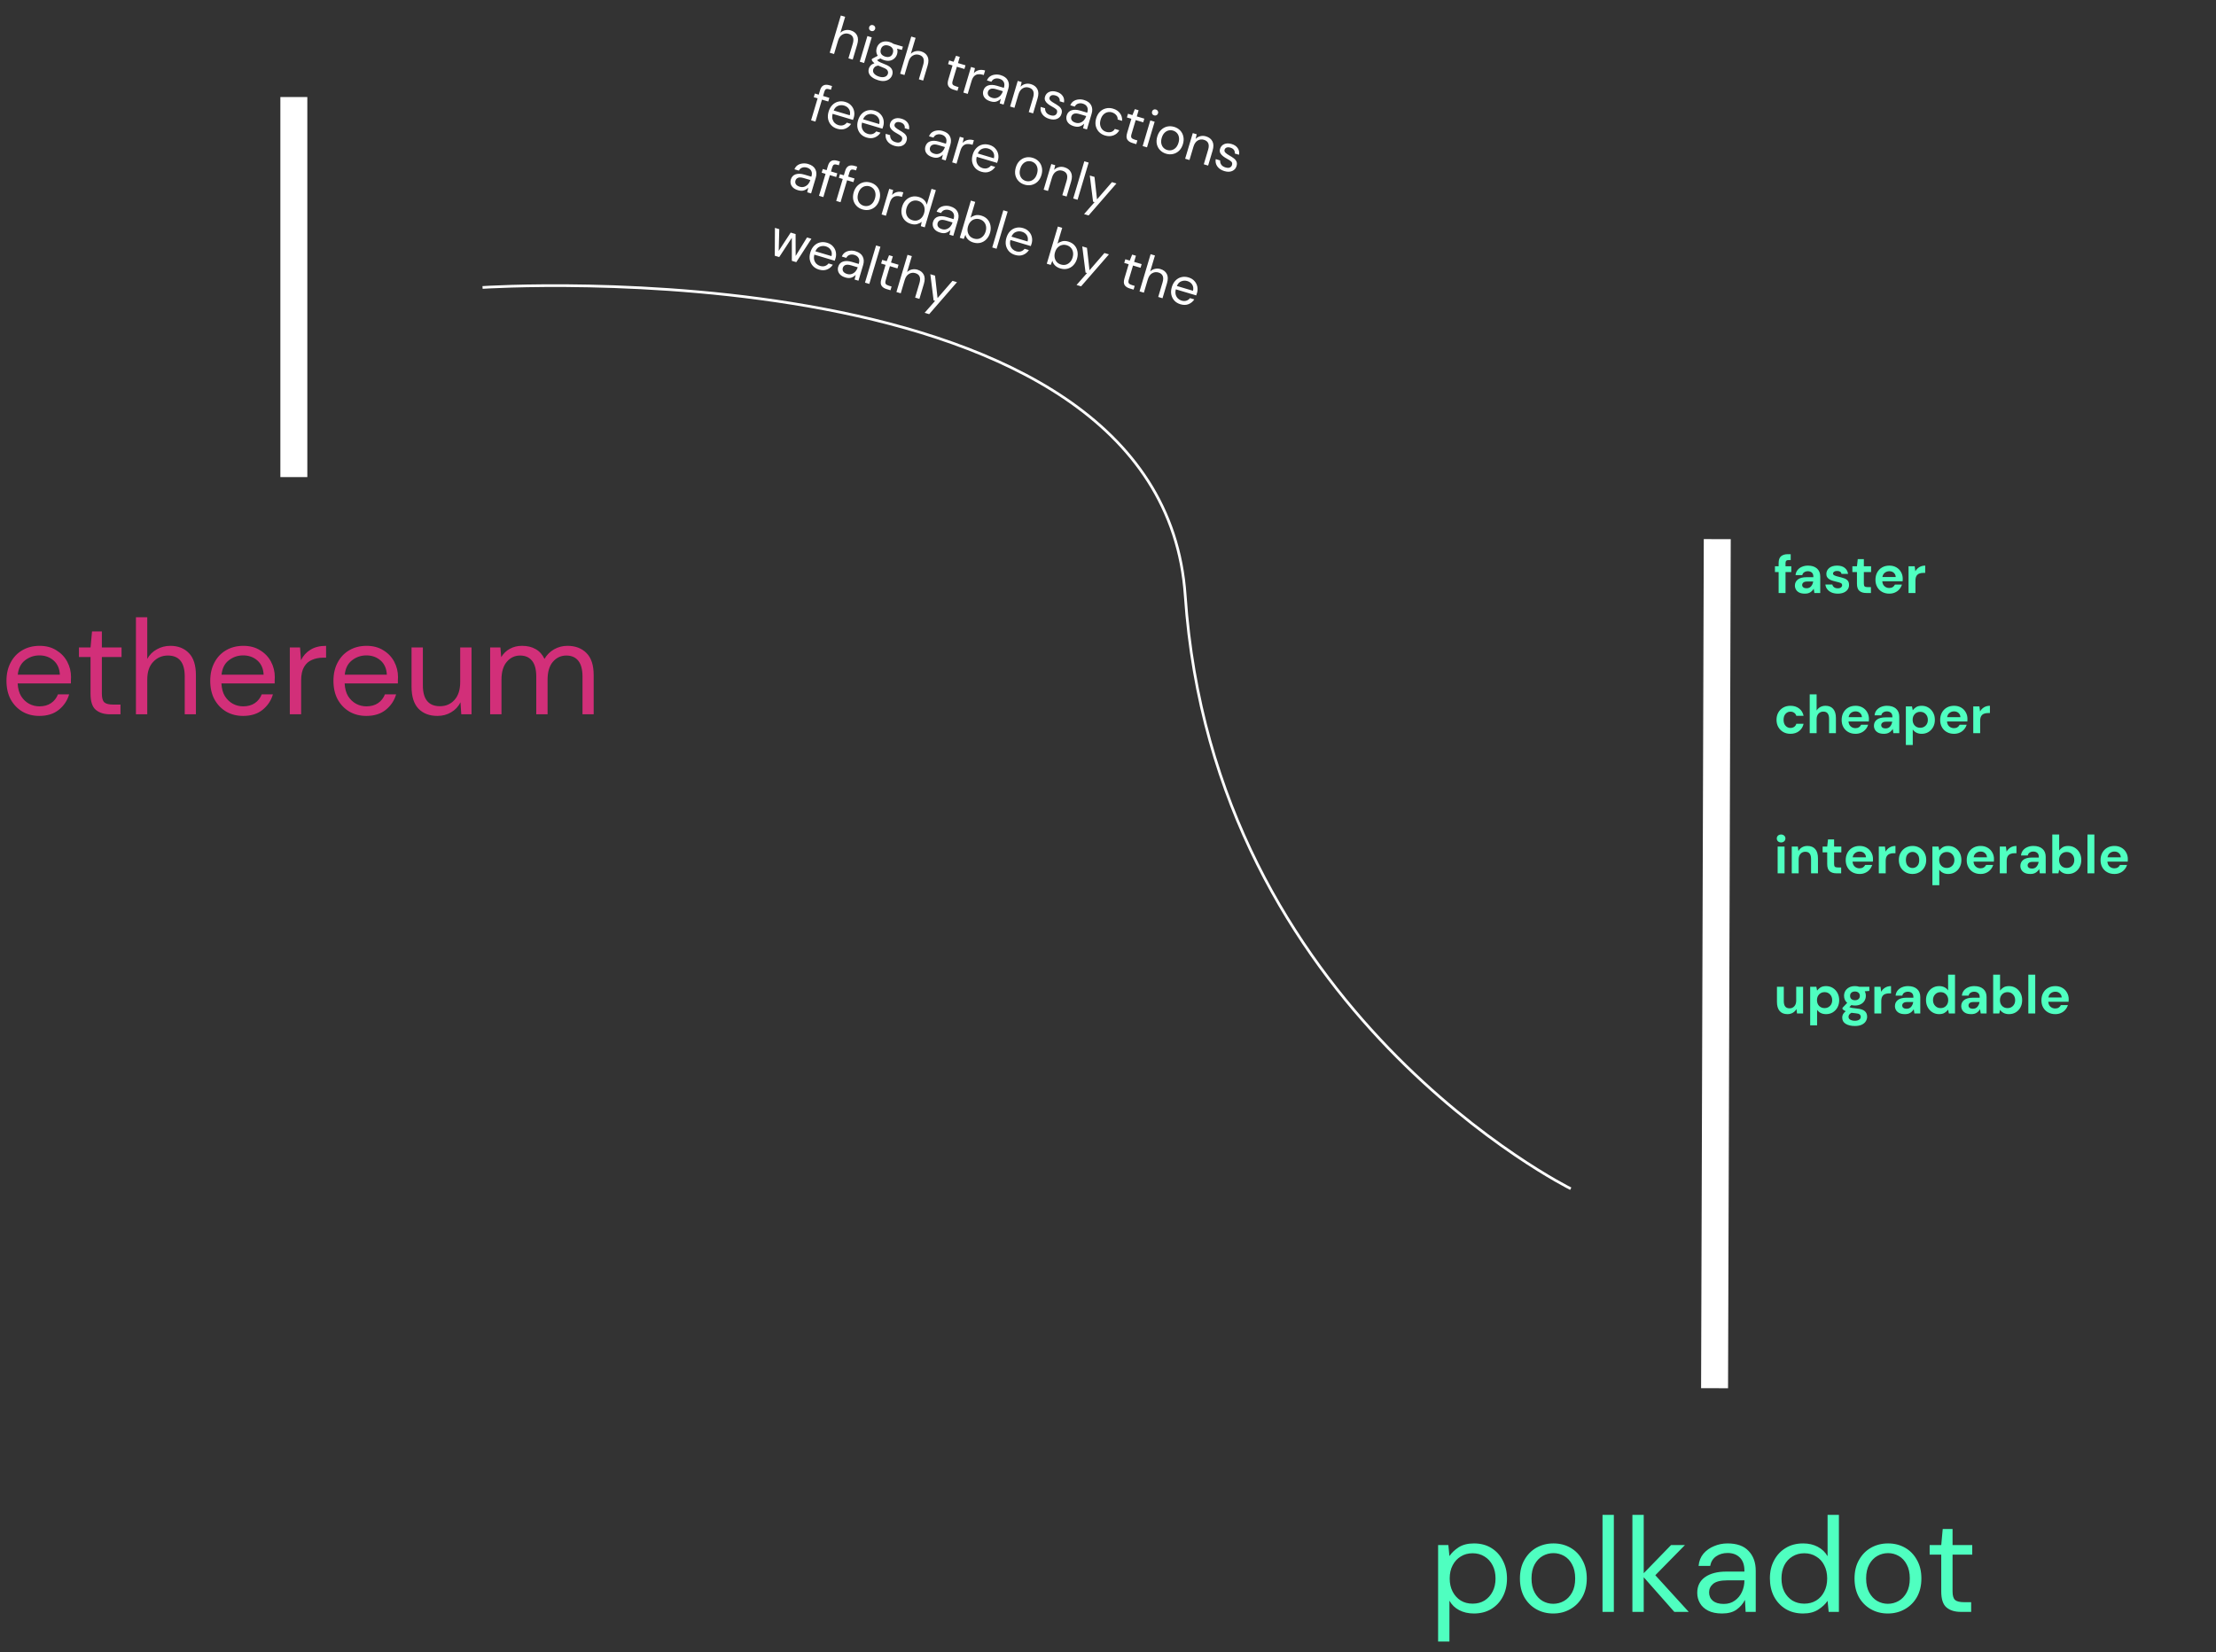 <svg width="822" height="613" viewBox="0 0 822 613" fill="none" xmlns="http://www.w3.org/2000/svg">
<rect x="0" y="0" width="822" height="613" fill="#333333" stroke="none"/>
<path d="M14.6 265.6C12.233 265.6 10.133 265.067 8.3 264C6.467 262.9 5.017 261.384 3.95 259.45C2.917 257.517 2.4 255.234 2.4 252.6C2.4 250 2.917 247.734 3.95 245.8C4.983 243.834 6.417 242.317 8.25 241.25C10.117 240.15 12.267 239.6 14.7 239.6C17.1 239.6 19.167 240.15 20.9 241.25C22.667 242.317 24.017 243.734 24.95 245.5C25.883 247.267 26.35 249.167 26.35 251.2C26.35 251.567 26.333 251.934 26.3 252.3C26.3 252.667 26.3 253.084 26.3 253.55H6.55C6.65 255.45 7.083 257.034 7.85 258.3C8.65 259.534 9.633 260.467 10.8 261.1C12 261.734 13.267 262.05 14.6 262.05C16.333 262.05 17.783 261.65 18.95 260.85C20.117 260.05 20.967 258.967 21.5 257.6H25.65C24.983 259.9 23.7 261.817 21.8 263.35C19.933 264.85 17.533 265.6 14.6 265.6ZM14.6 243.15C12.6 243.15 10.817 243.767 9.25 245C7.717 246.2 6.833 247.967 6.6 250.3H22.2C22.1 248.067 21.333 246.317 19.9 245.05C18.467 243.784 16.7 243.15 14.6 243.15ZM40.887 265C38.62 265 36.837 264.45 35.537 263.35C34.237 262.25 33.587 260.267 33.587 257.4V243.75H29.287V240.2H33.587L34.137 234.25H37.787V240.2H45.087V243.75H37.787V257.4C37.787 258.967 38.103 260.034 38.737 260.6C39.37 261.134 40.487 261.4 42.087 261.4H44.687V265H40.887ZM50.423 265V229H54.623V244.45C55.456 242.917 56.639 241.734 58.173 240.9C59.706 240.034 61.373 239.6 63.173 239.6C66.039 239.6 68.339 240.5 70.073 242.3C71.806 244.067 72.673 246.8 72.673 250.5V265H68.523V250.95C68.523 245.784 66.439 243.2 62.273 243.2C60.106 243.2 58.289 243.984 56.823 245.55C55.356 247.084 54.623 249.284 54.623 252.15V265H50.423ZM90.186 265.6C87.819 265.6 85.719 265.067 83.886 264C82.053 262.9 80.603 261.384 79.536 259.45C78.503 257.517 77.986 255.234 77.986 252.6C77.986 250 78.503 247.734 79.536 245.8C80.569 243.834 82.003 242.317 83.836 241.25C85.703 240.15 87.853 239.6 90.286 239.6C92.686 239.6 94.753 240.15 96.486 241.25C98.253 242.317 99.603 243.734 100.536 245.5C101.469 247.267 101.936 249.167 101.936 251.2C101.936 251.567 101.919 251.934 101.886 252.3C101.886 252.667 101.886 253.084 101.886 253.55H82.136C82.236 255.45 82.669 257.034 83.436 258.3C84.236 259.534 85.219 260.467 86.386 261.1C87.586 261.734 88.853 262.05 90.186 262.05C91.919 262.05 93.369 261.65 94.536 260.85C95.703 260.05 96.553 258.967 97.086 257.6H101.236C100.569 259.9 99.286 261.817 97.386 263.35C95.519 264.85 93.119 265.6 90.186 265.6ZM90.186 243.15C88.186 243.15 86.403 243.767 84.836 245C83.303 246.2 82.419 247.967 82.186 250.3H97.786C97.686 248.067 96.919 246.317 95.486 245.05C94.053 243.784 92.286 243.15 90.186 243.15ZM107.503 265V240.2H111.303L111.653 244.95C112.419 243.317 113.586 242.017 115.153 241.05C116.719 240.084 118.653 239.6 120.953 239.6V244H119.803C118.336 244 116.986 244.267 115.753 244.8C114.519 245.3 113.536 246.167 112.803 247.4C112.069 248.634 111.703 250.334 111.703 252.5V265H107.503ZM135.889 265.6C133.522 265.6 131.422 265.067 129.589 264C127.756 262.9 126.306 261.384 125.239 259.45C124.206 257.517 123.689 255.234 123.689 252.6C123.689 250 124.206 247.734 125.239 245.8C126.272 243.834 127.706 242.317 129.539 241.25C131.406 240.15 133.556 239.6 135.989 239.6C138.389 239.6 140.456 240.15 142.189 241.25C143.956 242.317 145.306 243.734 146.239 245.5C147.172 247.267 147.639 249.167 147.639 251.2C147.639 251.567 147.622 251.934 147.589 252.3C147.589 252.667 147.589 253.084 147.589 253.55H127.839C127.939 255.45 128.372 257.034 129.139 258.3C129.939 259.534 130.922 260.467 132.089 261.1C133.289 261.734 134.556 262.05 135.889 262.05C137.622 262.05 139.072 261.65 140.239 260.85C141.406 260.05 142.256 258.967 142.789 257.6H146.939C146.272 259.9 144.989 261.817 143.089 263.35C141.222 264.85 138.822 265.6 135.889 265.6ZM135.889 243.15C133.889 243.15 132.106 243.767 130.539 245C129.006 246.2 128.122 247.967 127.889 250.3H143.489C143.389 248.067 142.622 246.317 141.189 245.05C139.756 243.784 137.989 243.15 135.889 243.15ZM162.256 265.6C159.323 265.6 156.989 264.717 155.256 262.95C153.523 261.15 152.656 258.4 152.656 254.7V240.2H156.856V254.25C156.856 259.417 158.973 262 163.206 262C165.373 262 167.156 261.234 168.556 259.7C169.989 258.134 170.706 255.917 170.706 253.05V240.2H174.906V265H171.106L170.806 260.55C170.039 262.117 168.889 263.35 167.356 264.25C165.856 265.15 164.156 265.6 162.256 265.6ZM181.819 265V240.2H185.619L185.919 243.8C186.719 242.467 187.786 241.434 189.119 240.7C190.452 239.967 191.952 239.6 193.619 239.6C195.586 239.6 197.269 240 198.669 240.8C200.102 241.6 201.202 242.817 201.969 244.45C202.836 242.95 204.019 241.767 205.519 240.9C207.052 240.034 208.702 239.6 210.469 239.6C213.436 239.6 215.802 240.5 217.569 242.3C219.336 244.067 220.219 246.8 220.219 250.5V265H216.069V250.95C216.069 248.384 215.552 246.45 214.519 245.15C213.486 243.85 212.002 243.2 210.069 243.2C208.069 243.2 206.402 243.984 205.069 245.55C203.769 247.084 203.119 249.284 203.119 252.15V265H198.919V250.95C198.919 248.384 198.402 246.45 197.369 245.15C196.336 243.85 194.852 243.2 192.919 243.2C190.952 243.2 189.302 243.984 187.969 245.55C186.669 247.084 186.019 249.284 186.019 252.15V265H181.819Z" fill="#D22F79"/>
<path d="M307.776 19.56L311.892 5.761L313.502 6.241L311.735 12.163C312.23 11.671 312.819 11.352 313.502 11.208C314.189 11.051 314.877 11.076 315.567 11.282C316.666 11.61 317.445 12.217 317.903 13.106C318.366 13.981 318.385 15.128 317.962 16.546L316.305 22.104L314.714 21.63L316.32 16.244C316.911 14.264 316.408 13.035 314.811 12.559C313.98 12.311 313.194 12.403 312.453 12.836C311.715 13.256 311.183 14.016 310.855 15.115L309.386 20.04L307.776 19.56ZM323.185 11.509C322.866 11.414 322.628 11.231 322.472 10.962C322.332 10.684 322.31 10.385 322.405 10.066C322.497 9.759 322.675 9.534 322.941 9.39C323.219 9.251 323.518 9.229 323.837 9.324C324.144 9.415 324.375 9.596 324.532 9.865C324.688 10.134 324.72 10.422 324.629 10.729C324.533 11.048 324.345 11.284 324.063 11.437C323.785 11.576 323.492 11.6 323.185 11.509ZM318.916 22.883L321.752 13.377L323.362 13.857L320.526 23.363L318.916 22.883ZM327.977 22.33C327.441 22.17 326.97 21.953 326.565 21.679L325.338 22.294C325.448 22.438 325.593 22.579 325.775 22.717C325.973 22.845 326.261 23.001 326.638 23.183C327.019 23.352 327.557 23.575 328.254 23.853C329.505 24.323 330.331 24.89 330.731 25.552C331.132 26.214 331.213 26.947 330.972 27.752C330.809 28.302 330.499 28.78 330.044 29.187C329.601 29.597 329.019 29.869 328.298 30.002C327.589 30.138 326.749 30.062 325.778 29.772C324.922 29.517 324.196 29.175 323.601 28.747C323.001 28.331 322.585 27.838 322.351 27.268C322.114 26.71 322.098 26.086 322.304 25.396C322.411 25.039 322.623 24.677 322.94 24.313C323.254 23.961 323.728 23.678 324.362 23.464C324.116 23.265 323.909 23.071 323.743 22.883C323.593 22.685 323.46 22.478 323.343 22.263L323.475 21.822L325.584 20.698C325.021 19.834 324.895 18.878 325.208 17.831C325.395 17.205 325.711 16.68 326.158 16.256C326.604 15.833 327.152 15.558 327.802 15.432C328.455 15.293 329.185 15.344 329.99 15.584C330.539 15.748 331.015 15.973 331.416 16.26L334.923 17.306L334.563 18.513L332.758 18.058C332.968 18.705 332.969 19.38 332.759 20.083C332.572 20.709 332.249 21.232 331.79 21.652C331.344 22.075 330.794 22.356 330.14 22.495C329.503 22.625 328.782 22.57 327.977 22.33ZM328.372 21.008C329.049 21.21 329.637 21.197 330.136 20.97C330.652 20.735 331.009 20.285 331.207 19.62C331.401 18.968 331.345 18.409 331.039 17.942C330.75 17.466 330.267 17.127 329.59 16.925C328.9 16.72 328.297 16.735 327.781 16.97C327.282 17.197 326.936 17.636 326.741 18.288C326.543 18.952 326.589 19.523 326.878 19.998C327.184 20.465 327.682 20.802 328.372 21.008ZM323.922 25.712C323.731 26.351 323.858 26.903 324.303 27.37C324.745 27.85 325.368 28.209 326.173 28.45C326.965 28.686 327.649 28.702 328.225 28.498C328.813 28.298 329.193 27.91 329.365 27.335C329.486 26.927 329.427 26.519 329.186 26.113C328.942 25.721 328.38 25.365 327.501 25.047C326.813 24.787 326.225 24.541 325.737 24.312C325.13 24.437 324.695 24.635 324.434 24.904C324.168 25.187 323.998 25.456 323.922 25.712ZM333.904 27.354L338.02 13.555L339.63 14.035L337.863 19.957C338.358 19.464 338.947 19.146 339.63 19.002C340.317 18.845 341.005 18.87 341.695 19.075C342.794 19.403 343.573 20.011 344.031 20.899C344.494 21.775 344.513 22.921 344.09 24.34L342.433 29.898L340.842 29.423L342.448 24.038C343.039 22.057 342.536 20.829 340.939 20.352C340.108 20.105 339.322 20.197 338.581 20.63C337.843 21.05 337.311 21.809 336.983 22.908L335.514 27.834L333.904 27.354ZM353.7 33.259C352.831 33 352.211 32.585 351.838 32.014C351.466 31.444 351.443 30.61 351.771 29.511L353.332 24.279L351.683 23.787L352.089 22.426L353.738 22.918L354.629 20.7L356.028 21.117L355.347 23.398L358.146 24.233L357.74 25.594L354.942 24.759L353.381 29.991C353.202 30.592 353.201 31.037 353.379 31.326C353.561 31.603 353.958 31.833 354.572 32.016L355.568 32.313L355.157 33.693L353.7 33.259ZM357.355 34.349L360.191 24.843L361.648 25.277L361.239 27.138C361.719 26.6 362.315 26.235 363.026 26.043C363.737 25.852 364.533 25.888 365.415 26.151L364.912 27.837L364.471 27.706C363.909 27.538 363.361 27.486 362.827 27.549C362.297 27.6 361.821 27.82 361.399 28.209C360.977 28.598 360.642 29.207 360.395 30.038L358.965 34.829L357.355 34.349ZM367.412 37.599C366.619 37.363 366.001 37.032 365.558 36.608C365.114 36.183 364.831 35.709 364.709 35.186C364.587 34.662 364.604 34.139 364.76 33.615C365.049 32.644 365.643 32.007 366.54 31.704C367.438 31.401 368.525 31.441 369.803 31.822L372.371 32.588L372.405 32.473C372.653 31.642 372.623 30.951 372.314 30.4C372.009 29.836 371.493 29.445 370.764 29.228C370.138 29.041 369.548 29.039 368.992 29.221C368.454 29.395 368.037 29.764 367.743 30.331L366.095 29.839C366.365 29.168 366.768 28.655 367.305 28.301C367.855 27.95 368.466 27.743 369.139 27.679C369.816 27.603 370.493 27.665 371.17 27.867C372.499 28.264 373.389 28.919 373.84 29.832C374.307 30.737 374.366 31.777 374.015 32.953L372.272 38.798L370.834 38.37L371.247 36.635C370.819 37.092 370.285 37.434 369.647 37.661C369.026 37.879 368.28 37.858 367.412 37.599ZM368.067 36.313C368.68 36.496 369.251 36.492 369.781 36.302C370.324 36.116 370.786 35.802 371.169 35.36C371.551 34.917 371.826 34.415 371.994 33.853L371.999 33.833L369.565 33.107C368.62 32.825 367.9 32.791 367.404 33.005C366.926 33.211 366.614 33.556 366.469 34.041C366.321 34.54 366.379 34.995 366.646 35.409C366.929 35.813 367.402 36.114 368.067 36.313ZM374.687 39.519L377.522 30.013L378.979 30.447L378.566 32.181C379.052 31.672 379.634 31.331 380.311 31.158C380.989 30.984 381.692 31.006 382.421 31.223C383.545 31.559 384.336 32.17 384.795 33.059C385.27 33.938 385.296 35.087 384.873 36.505L383.215 42.063L381.606 41.583L383.212 36.197C383.803 34.217 383.28 32.983 381.645 32.495C380.827 32.251 380.054 32.347 379.325 32.784C378.614 33.211 378.094 33.975 377.766 35.073L376.297 39.999L374.687 39.519ZM389.227 44.106C388.09 43.767 387.23 43.198 386.648 42.398C386.066 41.598 385.857 40.687 386.023 39.665L387.671 40.157C387.625 40.686 387.757 41.198 388.068 41.695C388.396 42.182 388.924 42.534 389.652 42.752C390.33 42.953 390.87 42.962 391.273 42.776C391.68 42.577 391.943 42.28 392.061 41.884C392.232 41.309 392.136 40.863 391.772 40.545C391.42 40.231 390.89 39.886 390.182 39.508C389.701 39.253 389.234 38.953 388.78 38.609C388.326 38.265 387.978 37.869 387.736 37.421C387.498 36.961 387.464 36.443 387.636 35.868C387.884 35.037 388.392 34.452 389.162 34.111C389.948 33.761 390.871 33.744 391.932 34.06C392.941 34.361 393.689 34.863 394.175 35.565C394.678 36.257 394.842 37.085 394.666 38.048L393.075 37.574C393.156 37.069 393.058 36.63 392.78 36.254C392.519 35.87 392.094 35.591 391.507 35.416C390.932 35.244 390.448 35.232 390.057 35.379C389.677 35.531 389.429 35.804 389.311 36.2C389.196 36.584 389.305 36.943 389.636 37.279C389.98 37.618 390.474 37.967 391.119 38.326C391.668 38.629 392.176 38.955 392.643 39.302C393.126 39.641 393.479 40.046 393.701 40.515C393.939 40.976 393.955 41.551 393.749 42.241C393.507 43.101 392.969 43.713 392.137 44.077C391.322 44.432 390.352 44.442 389.227 44.106ZM398.331 46.822C397.539 46.586 396.921 46.255 396.477 45.831C396.033 45.406 395.75 44.932 395.628 44.409C395.506 43.885 395.523 43.362 395.679 42.838C395.969 41.867 396.562 41.23 397.46 40.927C398.357 40.624 399.445 40.663 400.722 41.044L403.29 41.811L403.325 41.696C403.572 40.865 403.542 40.174 403.233 39.623C402.929 39.059 402.412 38.668 401.684 38.451C401.058 38.264 400.467 38.262 399.912 38.444C399.373 38.618 398.957 38.987 398.662 39.553L397.014 39.062C397.284 38.391 397.687 37.878 398.224 37.524C398.774 37.173 399.386 36.966 400.059 36.902C400.735 36.826 401.412 36.888 402.09 37.09C403.418 37.487 404.308 38.142 404.759 39.056C405.227 39.96 405.285 41 404.935 42.176L403.191 48.021L401.754 47.593L402.167 45.858C401.738 46.315 401.205 46.657 400.567 46.884C399.945 47.102 399.2 47.081 398.331 46.822ZM398.986 45.536C399.599 45.718 400.171 45.715 400.701 45.525C401.243 45.339 401.705 45.025 402.088 44.583C402.47 44.14 402.745 43.638 402.913 43.075L402.919 43.056L400.485 42.33C399.539 42.048 398.819 42.014 398.324 42.228C397.845 42.433 397.533 42.779 397.389 43.264C397.24 43.763 397.299 44.218 397.565 44.632C397.848 45.036 398.322 45.337 398.986 45.536ZM409.907 50.275C409 50.005 408.243 49.556 407.637 48.93C407.047 48.295 406.652 47.544 406.452 46.677C406.268 45.801 406.324 44.865 406.621 43.869C406.919 42.872 407.382 42.064 408.012 41.445C408.659 40.817 409.401 40.405 410.238 40.21C411.092 40.005 411.973 40.038 412.88 40.309C414.004 40.644 414.862 41.22 415.454 42.037C416.058 42.857 416.315 43.789 416.226 44.834L414.578 44.343C414.625 43.717 414.448 43.17 414.045 42.702C413.645 42.221 413.114 41.881 412.449 41.683C411.913 41.523 411.368 41.507 410.815 41.634C410.262 41.761 409.759 42.05 409.305 42.498C408.851 42.947 408.506 43.568 408.27 44.36C408.033 45.152 407.982 45.861 408.116 46.485C408.25 47.109 408.511 47.632 408.9 48.054C409.293 48.464 409.757 48.749 410.294 48.909C410.958 49.107 411.587 49.12 412.181 48.95C412.778 48.766 413.231 48.393 413.537 47.831L415.186 48.322C414.708 49.224 413.99 49.858 413.032 50.226C412.073 50.594 411.032 50.611 409.907 50.275ZM420.031 53.044C419.162 52.785 418.541 52.37 418.169 51.8C417.796 51.23 417.774 50.395 418.102 49.297L419.662 44.064L418.014 43.573L418.42 42.212L420.068 42.704L420.959 40.486L422.358 40.903L421.678 43.184L424.476 44.019L424.07 45.379L421.272 44.545L419.712 49.777C419.532 50.377 419.532 50.822 419.71 51.112C419.892 51.389 420.289 51.619 420.902 51.802L421.899 52.099L421.487 53.479L420.031 53.044ZM428.128 42.812C427.809 42.717 427.571 42.535 427.414 42.265C427.275 41.987 427.253 41.688 427.348 41.369C427.439 41.062 427.618 40.837 427.883 40.694C428.161 40.554 428.46 40.532 428.78 40.627C429.086 40.719 429.318 40.899 429.474 41.168C429.63 41.437 429.663 41.725 429.571 42.032C429.476 42.351 429.287 42.587 429.005 42.74C428.727 42.879 428.435 42.904 428.128 42.812ZM423.859 54.186L426.694 44.68L428.304 45.16L425.469 54.666L423.859 54.186ZM432.534 57.025C431.64 56.758 430.896 56.313 430.303 55.691C429.709 55.069 429.312 54.324 429.111 53.457C428.927 52.581 428.986 51.639 429.287 50.629C429.588 49.62 430.06 48.808 430.703 48.192C431.349 47.564 432.091 47.153 432.929 46.957C433.779 46.766 434.651 46.803 435.546 47.07C436.44 47.337 437.184 47.781 437.777 48.404C438.371 49.026 438.76 49.775 438.944 50.651C439.144 51.517 439.094 52.456 438.793 53.465C438.492 54.474 438.018 55.293 437.372 55.921C436.729 56.536 435.982 56.94 435.132 57.132C434.295 57.327 433.429 57.291 432.534 57.025ZM432.946 55.645C433.495 55.809 434.047 55.827 434.599 55.7C435.152 55.572 435.655 55.284 436.109 54.835C436.563 54.386 436.908 53.766 437.145 52.973C437.381 52.181 437.432 51.473 437.299 50.849C437.178 50.228 436.921 49.713 436.528 49.304C436.135 48.895 435.671 48.61 435.134 48.45C434.584 48.286 434.033 48.268 433.481 48.395C432.928 48.522 432.424 48.81 431.971 49.259C431.517 49.708 431.171 50.329 430.935 51.121C430.699 51.913 430.648 52.621 430.781 53.246C430.915 53.87 431.172 54.385 431.552 54.791C431.945 55.2 432.409 55.485 432.946 55.645ZM439.614 58.886L442.449 49.38L443.906 49.814L443.493 51.548C443.979 51.039 444.56 50.698 445.238 50.525C445.916 50.351 446.619 50.373 447.348 50.59C448.472 50.926 449.263 51.538 449.722 52.426C450.197 53.305 450.223 54.453 449.8 55.872L448.142 61.43L446.532 60.95L448.139 55.564C448.73 53.584 448.207 52.349 446.572 51.862C445.754 51.618 444.981 51.714 444.252 52.151C443.54 52.578 443.021 53.342 442.693 54.44L441.224 59.366L439.614 58.886ZM454.154 63.474C453.017 63.134 452.157 62.565 451.575 61.765C450.993 60.965 450.784 60.054 450.95 59.032L452.598 59.524C452.552 60.053 452.684 60.565 452.995 61.062C453.323 61.549 453.851 61.901 454.579 62.118C455.257 62.321 455.797 62.329 456.2 62.143C456.607 61.944 456.87 61.647 456.988 61.251C457.159 60.676 457.063 60.23 456.698 59.912C456.347 59.599 455.817 59.253 455.109 58.874C454.628 58.62 454.161 58.32 453.707 57.976C453.253 57.632 452.905 57.236 452.663 56.788C452.425 56.328 452.391 55.81 452.563 55.235C452.811 54.404 453.319 53.819 454.089 53.478C454.875 53.128 455.798 53.111 456.859 53.427C457.868 53.728 458.616 54.23 459.102 54.931C459.605 55.624 459.769 56.452 459.593 57.415L458.002 56.941C458.083 56.436 457.985 55.996 457.707 55.621C457.446 55.237 457.021 54.958 456.434 54.782C455.859 54.611 455.375 54.599 454.984 54.746C454.604 54.898 454.356 55.171 454.238 55.568C454.123 55.951 454.232 56.31 454.563 56.645C454.907 56.985 455.401 57.334 456.046 57.693C456.595 57.996 457.103 58.322 457.57 58.669C458.053 59.008 458.406 59.413 458.627 59.882C458.866 60.343 458.882 60.918 458.676 61.608C458.434 62.468 457.896 63.08 457.064 63.444C456.249 63.799 455.279 63.809 454.154 63.474ZM300.861 44.63L303.291 36.484L301.854 36.055L302.26 34.695L303.697 35.123L304.189 33.475C304.463 32.555 304.893 31.953 305.479 31.669C306.065 31.384 306.798 31.373 307.68 31.636L308.638 31.922L308.227 33.302L307.517 33.091C307.032 32.946 306.656 32.945 306.391 33.089C306.129 33.219 305.928 33.521 305.787 33.994L305.307 35.604L307.645 36.301L307.239 37.662L304.901 36.964L302.471 45.11L300.861 44.63ZM310.557 47.772C309.65 47.502 308.906 47.057 308.325 46.438C307.748 45.807 307.366 45.06 307.178 44.197C307.003 43.338 307.066 42.404 307.367 41.394C307.664 40.398 308.122 39.588 308.739 38.965C309.36 38.329 310.083 37.912 310.907 37.712C311.749 37.504 312.636 37.539 313.568 37.818C314.488 38.092 315.218 38.539 315.756 39.159C316.311 39.77 316.667 40.467 316.823 41.251C316.978 42.035 316.94 42.816 316.708 43.596C316.666 43.736 316.617 43.875 316.563 44.012C316.521 44.152 316.473 44.312 316.42 44.491L308.849 42.233C308.67 42.972 308.655 43.629 308.804 44.202C308.97 44.766 309.24 45.237 309.615 45.613C310.003 45.993 310.452 46.259 310.963 46.411C311.627 46.61 312.229 46.622 312.768 46.449C313.306 46.276 313.756 45.957 314.117 45.495L315.707 45.969C315.189 46.775 314.478 47.362 313.574 47.733C312.687 48.094 311.682 48.108 310.557 47.772ZM313.124 39.167C312.357 38.938 311.603 38.971 310.862 39.264C310.137 39.549 309.596 40.125 309.24 40.993L315.22 42.776C315.437 41.909 315.343 41.151 314.938 40.501C314.534 39.852 313.929 39.407 313.124 39.167ZM321.469 51.027C320.562 50.756 319.818 50.312 319.237 49.693C318.66 49.062 318.278 48.315 318.09 47.452C317.915 46.593 317.978 45.658 318.279 44.649C318.576 43.652 319.033 42.843 319.65 42.22C320.271 41.584 320.994 41.166 321.819 40.967C322.66 40.759 323.547 40.794 324.48 41.072C325.4 41.347 326.129 41.794 326.668 42.414C327.223 43.025 327.578 43.722 327.734 44.506C327.89 45.29 327.852 46.071 327.619 46.851C327.577 46.991 327.529 47.13 327.474 47.267C327.432 47.407 327.385 47.567 327.331 47.746L319.761 45.488C319.582 46.227 319.567 46.884 319.716 47.457C319.882 48.021 320.152 48.491 320.527 48.868C320.914 49.248 321.364 49.514 321.875 49.666C322.539 49.864 323.141 49.877 323.679 49.704C324.218 49.53 324.668 49.212 325.028 48.749L326.619 49.224C326.101 50.029 325.39 50.617 324.486 50.988C323.599 51.349 322.593 51.362 321.469 51.027ZM324.036 42.422C323.269 42.193 322.515 42.225 321.773 42.519C321.048 42.804 320.508 43.38 320.152 44.248L326.131 46.031C326.348 45.164 326.255 44.405 325.85 43.756C325.445 43.106 324.841 42.662 324.036 42.422ZM331.748 54.093C330.611 53.754 329.751 53.184 329.169 52.385C328.586 51.585 328.378 50.674 328.544 49.652L330.192 50.144C330.146 50.672 330.278 51.185 330.589 51.681C330.917 52.169 331.445 52.521 332.173 52.738C332.85 52.94 333.39 52.948 333.794 52.762C334.201 52.564 334.463 52.266 334.582 51.87C334.753 51.295 334.657 50.849 334.292 50.532C333.94 50.218 333.411 49.872 332.702 49.494C332.222 49.239 331.755 48.94 331.301 48.596C330.847 48.252 330.499 47.856 330.257 47.408C330.018 46.947 329.985 46.429 330.157 45.855C330.404 45.024 330.913 44.438 331.682 44.097C332.469 43.747 333.392 43.731 334.452 44.047C335.462 44.348 336.21 44.849 336.696 45.551C337.199 46.244 337.363 47.072 337.187 48.035L335.596 47.56C335.677 47.056 335.578 46.616 335.301 46.241C335.04 45.857 334.615 45.577 334.027 45.402C333.452 45.23 332.969 45.218 332.577 45.366C332.198 45.517 331.949 45.791 331.831 46.187C331.717 46.57 331.825 46.93 332.157 47.265C332.501 47.604 332.995 47.953 333.639 48.312C334.189 48.616 334.697 48.941 335.164 49.289C335.647 49.628 335.999 50.032 336.221 50.502C336.459 50.962 336.476 51.538 336.27 52.228C336.027 53.088 335.49 53.7 334.658 54.064C333.842 54.419 332.872 54.428 331.748 54.093ZM345.924 58.322C345.132 58.085 344.514 57.755 344.07 57.33C343.626 56.906 343.343 56.432 343.221 55.908C343.099 55.385 343.116 54.861 343.272 54.337C343.562 53.366 344.155 52.729 345.052 52.427C345.95 52.124 347.037 52.163 348.315 52.544L350.883 53.31L350.917 53.195C351.165 52.365 351.135 51.674 350.826 51.123C350.521 50.559 350.005 50.168 349.276 49.951C348.65 49.764 348.06 49.762 347.504 49.944C346.966 50.117 346.549 50.487 346.255 51.053L344.607 50.561C344.877 49.891 345.28 49.378 345.817 49.023C346.367 48.672 346.978 48.465 347.651 48.401C348.328 48.325 349.005 48.388 349.682 48.59C351.011 48.986 351.901 49.641 352.352 50.555C352.82 51.46 352.878 52.5 352.527 53.675L350.784 59.521L349.346 59.092L349.759 57.358C349.331 57.814 348.798 58.156 348.159 58.383C347.538 58.601 346.793 58.581 345.924 58.322ZM346.579 57.035C347.192 57.218 347.764 57.215 348.293 57.025C348.836 56.839 349.298 56.525 349.681 56.082C350.063 55.639 350.338 55.137 350.506 54.575L350.512 54.556L348.078 53.83C347.132 53.548 346.412 53.514 345.916 53.728C345.438 53.933 345.126 54.278 344.981 54.764C344.833 55.262 344.892 55.718 345.158 56.131C345.441 56.536 345.914 56.837 346.579 57.035ZM353.199 60.241L356.034 50.735L357.491 51.17L357.082 53.03C357.563 52.492 358.159 52.127 358.87 51.936C359.581 51.744 360.377 51.78 361.259 52.043L360.755 53.73L360.315 53.598C359.752 53.43 359.205 53.378 358.671 53.442C358.141 53.492 357.665 53.712 357.243 54.101C356.821 54.49 356.486 55.099 356.238 55.93L354.809 60.721L353.199 60.241ZM364.011 63.717C363.104 63.446 362.36 63.002 361.779 62.383C361.202 61.752 360.82 61.005 360.632 60.142C360.457 59.283 360.52 58.348 360.821 57.339C361.118 56.342 361.576 55.532 362.193 54.91C362.814 54.274 363.536 53.856 364.361 53.657C365.202 53.449 366.089 53.484 367.022 53.762C367.942 54.037 368.671 54.484 369.21 55.103C369.765 55.714 370.121 56.412 370.276 57.196C370.432 57.98 370.394 58.761 370.161 59.541C370.119 59.681 370.071 59.82 370.016 59.956C369.975 60.097 369.927 60.257 369.874 60.436L362.303 58.178C362.124 58.917 362.109 59.574 362.258 60.147C362.424 60.711 362.694 61.181 363.069 61.557C363.457 61.937 363.906 62.204 364.417 62.356C365.081 62.554 365.683 62.567 366.222 62.394C366.76 62.22 367.21 61.902 367.571 61.439L369.161 61.914C368.643 62.719 367.932 63.307 367.028 63.678C366.141 64.039 365.135 64.052 364.011 63.717ZM366.578 55.111C365.811 54.883 365.057 54.915 364.316 55.209C363.591 55.494 363.05 56.07 362.694 56.938L368.674 58.721C368.891 57.854 368.797 57.095 368.392 56.446C367.988 55.796 367.383 55.352 366.578 55.111ZM380.052 68.502C379.158 68.235 378.414 67.79 377.82 67.168C377.227 66.546 376.83 65.801 376.629 64.934C376.445 64.059 376.504 63.116 376.805 62.107C377.106 61.097 377.578 60.285 378.22 59.67C378.867 59.041 379.609 58.63 380.446 58.434C381.297 58.243 382.169 58.28 383.063 58.547C383.958 58.814 384.702 59.258 385.295 59.881C385.889 60.503 386.278 61.252 386.462 62.128C386.662 62.995 386.612 63.933 386.311 64.942C386.01 65.952 385.536 66.77 384.889 67.398C384.247 68.014 383.5 68.417 382.65 68.609C381.813 68.804 380.947 68.769 380.052 68.502ZM380.464 67.122C381.013 67.286 381.564 67.304 382.117 67.177C382.67 67.049 383.173 66.761 383.627 66.312C384.081 65.863 384.426 65.243 384.663 64.451C384.899 63.658 384.95 62.95 384.816 62.326C384.695 61.705 384.439 61.191 384.046 60.781C383.653 60.372 383.188 60.087 382.652 59.927C382.102 59.763 381.551 59.745 380.998 59.872C380.446 59.999 379.942 60.288 379.488 60.737C379.034 61.185 378.689 61.806 378.453 62.598C378.217 63.391 378.165 64.099 378.299 64.723C378.433 65.347 378.69 65.862 379.07 66.268C379.463 66.677 379.927 66.962 380.464 67.122ZM387.132 70.363L389.967 60.857L391.424 61.291L391.011 63.026C391.497 62.517 392.078 62.175 392.756 62.002C393.434 61.828 394.137 61.85 394.865 62.068C395.99 62.403 396.781 63.015 397.24 63.903C397.715 64.782 397.741 65.931 397.318 67.349L395.66 72.907L394.05 72.427L395.657 67.041C396.248 65.061 395.725 63.827 394.09 63.339C393.272 63.095 392.499 63.191 391.77 63.628C391.058 64.056 390.538 64.819 390.211 65.918L388.741 70.843L387.132 70.363ZM398.099 73.635L402.215 59.835L403.825 60.316L399.709 74.115L398.099 73.635ZM402.125 79.427L406.015 74.994L405.459 74.828L404.244 65.116L405.988 65.636L406.925 73.971L412.466 67.568L414.134 68.066L403.812 79.93L402.125 79.427ZM296.006 70.564C295.214 70.327 294.596 69.997 294.152 69.572C293.708 69.148 293.425 68.674 293.303 68.15C293.181 67.627 293.198 67.103 293.354 66.579C293.644 65.608 294.237 64.971 295.134 64.669C296.032 64.366 297.119 64.405 298.397 64.786L300.965 65.552L300.999 65.437C301.247 64.607 301.217 63.916 300.908 63.365C300.603 62.801 300.087 62.41 299.358 62.193C298.732 62.006 298.142 62.004 297.586 62.186C297.048 62.359 296.631 62.729 296.337 63.295L294.689 62.803C294.959 62.133 295.362 61.62 295.899 61.265C296.449 60.914 297.06 60.707 297.733 60.644C298.41 60.567 299.087 60.63 299.764 60.832C301.093 61.228 301.983 61.883 302.434 62.797C302.902 63.702 302.96 64.742 302.609 65.917L300.866 71.763L299.428 71.334L299.841 69.6C299.413 70.056 298.88 70.398 298.241 70.625C297.62 70.843 296.875 70.823 296.006 70.564ZM296.661 69.277C297.274 69.46 297.846 69.457 298.375 69.267C298.918 69.081 299.38 68.767 299.763 68.324C300.145 67.882 300.42 67.379 300.588 66.817L300.594 66.798L298.16 66.072C297.214 65.79 296.494 65.756 295.998 65.97C295.52 66.175 295.208 66.52 295.063 67.006C294.915 67.504 294.974 67.96 295.24 68.373C295.523 68.778 295.996 69.079 296.661 69.277ZM303.798 72.638L306.228 64.492L304.791 64.064L305.196 62.703L306.634 63.132L307.126 61.483C307.4 60.563 307.83 59.961 308.416 59.677C309.002 59.392 309.735 59.382 310.617 59.645L311.575 59.93L311.163 61.31L310.454 61.099C309.969 60.954 309.593 60.953 309.328 61.097C309.066 61.227 308.865 61.529 308.724 62.002L308.244 63.612L310.582 64.309L310.176 65.67L307.838 64.972L305.408 73.118L303.798 72.638ZM310.181 74.541L312.61 66.396L311.173 65.967L311.579 64.606L313.016 65.035L313.508 63.387C313.782 62.467 314.212 61.865 314.798 61.581C315.384 61.296 316.117 61.285 316.999 61.548L317.957 61.834L317.546 63.214L316.837 63.002C316.351 62.858 315.976 62.857 315.71 63.001C315.449 63.131 315.247 63.433 315.106 63.906L314.626 65.516L316.964 66.213L316.558 67.574L314.22 66.876L311.79 75.022L310.181 74.541ZM319.934 77.701C319.039 77.434 318.296 76.99 317.702 76.368C317.108 75.745 316.711 75.001 316.511 74.134C316.327 73.258 316.385 72.315 316.686 71.306C316.987 70.297 317.459 69.484 318.102 68.869C318.749 68.241 319.491 67.829 320.328 67.634C321.178 67.442 322.051 67.48 322.945 67.746C323.839 68.013 324.583 68.458 325.177 69.08C325.77 69.702 326.159 70.451 326.343 71.327C326.544 72.194 326.494 73.132 326.192 74.142C325.891 75.151 325.418 75.97 324.771 76.598C324.128 77.213 323.382 77.617 322.532 77.808C321.694 78.004 320.828 77.968 319.934 77.701ZM320.345 76.321C320.895 76.485 321.446 76.503 321.999 76.376C322.552 76.249 323.055 75.961 323.509 75.512C323.963 75.063 324.308 74.442 324.544 73.65C324.781 72.858 324.832 72.15 324.698 71.525C324.577 70.905 324.32 70.39 323.927 69.981C323.535 69.571 323.07 69.287 322.533 69.126C321.984 68.963 321.433 68.944 320.88 69.072C320.327 69.199 319.824 69.487 319.37 69.936C318.916 70.385 318.571 71.005 318.335 71.798C318.098 72.59 318.047 73.298 318.181 73.922C318.315 74.547 318.572 75.062 318.951 75.467C319.344 75.876 319.809 76.161 320.345 76.321ZM327.013 79.562L329.849 70.056L331.305 70.491L330.896 72.352C331.377 71.813 331.973 71.448 332.684 71.257C333.395 71.065 334.191 71.101 335.073 71.364L334.57 73.051L334.129 72.919C333.567 72.751 333.019 72.699 332.485 72.763C331.955 72.813 331.479 73.033 331.057 73.422C330.635 73.811 330.3 74.421 330.052 75.251L328.623 80.043L327.013 79.562ZM337.864 83.049C336.918 82.767 336.152 82.302 335.567 81.655C334.993 81.01 334.621 80.252 334.45 79.38C334.292 78.512 334.355 77.599 334.641 76.641C334.927 75.683 335.378 74.892 335.996 74.269C336.616 73.633 337.341 73.21 338.17 72.998C339.002 72.773 339.897 72.803 340.856 73.089C341.635 73.322 342.277 73.687 342.783 74.186C343.288 74.684 343.621 75.27 343.781 75.945L345.537 70.061L347.146 70.541L343.03 84.34L341.574 83.906L341.889 82.288C341.445 82.657 340.881 82.941 340.195 83.14C339.51 83.339 338.733 83.309 337.864 83.049ZM338.453 81.702C339.092 81.892 339.698 81.913 340.272 81.764C340.861 81.606 341.37 81.299 341.799 80.842C342.24 80.389 342.567 79.805 342.781 79.09C342.994 78.374 343.04 77.706 342.919 77.086C342.811 76.469 342.552 75.939 342.141 75.497C341.747 75.045 341.23 74.724 340.592 74.534C339.966 74.347 339.358 74.333 338.768 74.491C338.195 74.64 337.687 74.941 337.246 75.394C336.818 75.85 336.497 76.436 336.284 77.152C336.07 77.867 336.018 78.533 336.126 79.15C336.247 79.77 336.504 80.306 336.898 80.758C337.309 81.2 337.827 81.515 338.453 81.702ZM348.748 86.296C347.956 86.06 347.338 85.729 346.894 85.305C346.451 84.88 346.168 84.406 346.045 83.883C345.923 83.359 345.94 82.836 346.097 82.312C346.386 81.341 346.98 80.704 347.877 80.401C348.774 80.098 349.862 80.138 351.14 80.519L353.708 81.285L353.742 81.17C353.99 80.339 353.959 79.648 353.651 79.097C353.346 78.533 352.829 78.142 352.101 77.925C351.475 77.739 350.884 77.736 350.329 77.918C349.79 78.092 349.374 78.461 349.08 79.028L347.432 78.536C347.701 77.865 348.105 77.352 348.642 76.998C349.192 76.647 349.803 76.44 350.476 76.376C351.153 76.3 351.83 76.362 352.507 76.564C353.836 76.961 354.726 77.616 355.177 78.53C355.644 79.434 355.703 80.474 355.352 81.65L353.608 87.495L352.171 87.067L352.584 85.332C352.155 85.789 351.622 86.131 350.984 86.358C350.362 86.576 349.617 86.555 348.748 86.296ZM349.403 85.01C350.017 85.193 350.588 85.189 351.118 84.999C351.66 84.813 352.123 84.499 352.505 84.057C352.888 83.614 353.163 83.112 353.33 82.55L353.336 82.531L350.902 81.804C349.957 81.522 349.236 81.488 348.741 81.702C348.263 81.907 347.951 82.253 347.806 82.738C347.657 83.237 347.716 83.692 347.982 84.106C348.265 84.51 348.739 84.812 349.403 85.01ZM361.034 89.961C360.254 89.728 359.606 89.361 359.088 88.859C358.582 88.36 358.256 87.775 358.108 87.105L357.48 88.65L356.023 88.216L360.14 74.417L361.75 74.897L360 80.761C360.444 80.393 361.002 80.107 361.675 79.904C362.361 79.706 363.144 79.737 364.026 80C364.971 80.282 365.731 80.746 366.304 81.389C366.877 82.034 367.243 82.79 367.401 83.658C367.572 84.53 367.515 85.445 367.229 86.403C366.943 87.362 366.49 88.159 365.869 88.794C365.265 89.421 364.54 89.845 363.695 90.066C362.866 90.278 361.979 90.243 361.034 89.961ZM361.279 88.51C361.917 88.701 362.523 88.722 363.097 88.573C363.674 88.411 364.183 88.103 364.624 87.651C365.065 87.198 365.392 86.614 365.606 85.898C365.819 85.183 365.865 84.515 365.744 83.894C365.623 83.274 365.364 82.744 364.966 82.305C364.572 81.854 364.056 81.533 363.417 81.342C362.778 81.152 362.17 81.137 361.593 81.299C361.02 81.448 360.513 81.749 360.071 82.202C359.63 82.655 359.303 83.239 359.089 83.954C358.876 84.67 358.83 85.338 358.951 85.958C359.072 86.579 359.329 87.115 359.724 87.566C360.121 88.005 360.64 88.32 361.279 88.51ZM368.058 91.806L372.174 78.006L373.784 78.487L369.668 92.286L368.058 91.806ZM376.512 94.578C375.605 94.307 374.861 93.863 374.28 93.244C373.703 92.613 373.321 91.866 373.133 91.003C372.958 90.144 373.021 89.209 373.322 88.2C373.619 87.203 374.076 86.393 374.694 85.77C375.315 85.135 376.037 84.717 376.862 84.518C377.703 84.31 378.59 84.345 379.523 84.623C380.443 84.897 381.172 85.345 381.711 85.965C382.266 86.575 382.622 87.273 382.777 88.057C382.933 88.841 382.895 89.622 382.662 90.402C382.62 90.542 382.572 90.681 382.517 90.817C382.476 90.958 382.428 91.118 382.375 91.297L374.804 89.038C374.625 89.778 374.61 90.435 374.759 91.008C374.925 91.572 375.195 92.042 375.57 92.418C375.958 92.798 376.407 93.065 376.918 93.217C377.582 93.415 378.184 93.428 378.723 93.254C379.261 93.081 379.711 92.763 380.072 92.3L381.662 92.775C381.144 93.58 380.433 94.168 379.529 94.538C378.642 94.9 377.636 94.913 376.512 94.578ZM379.079 85.972C378.312 85.744 377.558 85.776 376.817 86.07C376.092 86.355 375.551 86.931 375.195 87.798L381.175 89.582C381.392 88.715 381.298 87.956 380.893 87.307C380.489 86.657 379.884 86.213 379.079 85.972ZM393.301 99.586C392.521 99.353 391.873 98.986 391.355 98.483C390.849 97.985 390.523 97.4 390.375 96.73L389.747 98.275L388.29 97.841L392.407 84.041L394.016 84.522L392.267 90.386C392.711 90.018 393.269 89.732 393.942 89.529C394.627 89.33 395.411 89.362 396.293 89.625C397.238 89.907 397.997 90.37 398.571 91.014C399.144 91.658 399.51 92.415 399.668 93.283C399.839 94.155 399.782 95.07 399.496 96.028C399.21 96.986 398.757 97.783 398.136 98.419C397.532 99.046 396.807 99.47 395.962 99.691C395.133 99.903 394.246 99.868 393.301 99.586ZM393.546 98.135C394.184 98.326 394.79 98.346 395.364 98.197C395.941 98.036 396.45 97.728 396.891 97.275C397.332 96.823 397.659 96.239 397.873 95.523C398.086 94.808 398.132 94.139 398.011 93.519C397.89 92.899 397.631 92.369 397.233 91.93C396.839 91.479 396.323 91.158 395.684 90.967C395.045 90.777 394.437 90.762 393.86 90.924C393.287 91.073 392.78 91.374 392.338 91.827C391.897 92.28 391.57 92.864 391.356 93.579C391.143 94.295 391.097 94.963 391.218 95.583C391.339 96.204 391.596 96.74 391.99 97.191C392.388 97.63 392.907 97.945 393.546 98.135ZM399.335 105.727L403.224 101.294L402.669 101.128L401.454 91.415L403.198 91.936L404.135 100.271L409.676 93.868L411.344 94.365L401.021 106.23L399.335 105.727ZM419.036 107.012C418.167 106.753 417.546 106.338 417.174 105.768C416.801 105.197 416.779 104.363 417.107 103.264L418.667 98.032L417.019 97.54L417.425 96.179L419.073 96.671L419.964 94.453L421.363 94.871L420.683 97.151L423.481 97.986L423.075 99.347L420.277 98.512L418.717 103.744C418.537 104.345 418.537 104.79 418.715 105.079C418.897 105.356 419.294 105.586 419.907 105.769L420.904 106.066L420.492 107.446L419.036 107.012ZM422.691 108.102L426.807 94.303L428.417 94.783L426.651 100.705C427.145 100.213 427.734 99.894 428.417 99.75C429.104 99.594 429.792 99.618 430.482 99.824C431.581 100.152 432.36 100.759 432.819 101.648C433.281 102.523 433.301 103.67 432.878 105.088L431.22 110.646L429.629 110.172L431.235 104.786C431.826 102.806 431.323 101.577 429.726 101.101C428.895 100.853 428.109 100.946 427.368 101.378C426.631 101.798 426.098 102.558 425.77 103.657L424.301 108.582L422.691 108.102ZM437.864 112.878C436.957 112.608 436.213 112.163 435.632 111.545C435.055 110.914 434.673 110.166 434.485 109.303C434.31 108.444 434.373 107.51 434.674 106.5C434.971 105.504 435.429 104.694 436.046 104.071C436.667 103.435 437.39 103.018 438.214 102.819C439.056 102.611 439.943 102.646 440.875 102.924C441.795 103.198 442.524 103.645 443.063 104.265C443.618 104.876 443.974 105.573 444.13 106.357C444.285 107.141 444.247 107.923 444.015 108.702C443.973 108.843 443.924 108.981 443.87 109.118C443.828 109.259 443.78 109.418 443.727 109.597L436.156 107.339C435.977 108.079 435.962 108.735 436.111 109.308C436.277 109.873 436.547 110.343 436.922 110.719C437.31 111.099 437.759 111.365 438.27 111.518C438.934 111.716 439.536 111.728 440.075 111.555C440.613 111.382 441.063 111.064 441.424 110.601L443.014 111.075C442.496 111.881 441.785 112.469 440.881 112.839C439.994 113.201 438.989 113.214 437.864 112.878ZM440.431 104.273C439.664 104.044 438.91 104.077 438.169 104.371C437.444 104.655 436.903 105.231 436.547 106.099L442.527 107.883C442.744 107.015 442.65 106.257 442.245 105.607C441.841 104.958 441.236 104.513 440.431 104.273ZM287.397 94.877L287.453 84.542L289.063 85.022L288.852 93.078L293.299 86.286L295.119 86.829L295.138 94.953L299.355 88.092L300.984 88.578L295.369 97.255L293.721 96.764L293.721 88.228L289.045 95.369L287.397 94.877ZM303.779 100.014C302.872 99.744 302.128 99.299 301.547 98.681C300.97 98.049 300.588 97.302 300.4 96.439C300.225 95.58 300.288 94.646 300.589 93.636C300.886 92.64 301.343 91.83 301.96 91.207C302.581 90.571 303.304 90.154 304.129 89.955C304.97 89.746 305.857 89.781 306.79 90.06C307.71 90.334 308.439 90.781 308.978 91.401C309.533 92.012 309.888 92.709 310.044 93.493C310.2 94.277 310.162 95.059 309.929 95.838C309.887 95.979 309.839 96.117 309.784 96.254C309.742 96.395 309.695 96.554 309.641 96.733L302.071 94.475C301.892 95.215 301.877 95.871 302.026 96.444C302.192 97.009 302.462 97.479 302.837 97.855C303.224 98.235 303.674 98.501 304.185 98.653C304.849 98.852 305.451 98.864 305.989 98.691C306.528 98.518 306.978 98.2 307.338 97.737L308.929 98.211C308.411 99.017 307.699 99.605 306.796 99.975C305.909 100.337 304.903 100.35 303.779 100.014ZM306.346 91.409C305.579 91.18 304.825 91.213 304.083 91.506C303.358 91.791 302.818 92.367 302.462 93.235L308.441 95.019C308.658 94.151 308.565 93.393 308.16 92.743C307.755 92.094 307.151 91.649 306.346 91.409ZM313.579 102.938C312.787 102.701 312.169 102.371 311.725 101.946C311.281 101.522 310.998 101.048 310.876 100.524C310.754 100.001 310.771 99.477 310.927 98.953C311.217 97.982 311.81 97.345 312.708 97.043C313.605 96.74 314.692 96.779 315.97 97.16L318.538 97.926L318.573 97.811C318.82 96.981 318.79 96.29 318.481 95.739C318.176 95.174 317.66 94.784 316.931 94.567C316.305 94.38 315.715 94.378 315.159 94.56C314.621 94.733 314.204 95.103 313.91 95.669L312.262 95.177C312.532 94.507 312.935 93.994 313.472 93.639C314.022 93.288 314.634 93.081 315.306 93.017C315.983 92.941 316.66 93.004 317.337 93.206C318.666 93.602 319.556 94.257 320.007 95.171C320.475 96.076 320.533 97.116 320.182 98.291L318.439 104.137L317.001 103.708L317.414 101.974C316.986 102.43 316.453 102.772 315.814 102.999C315.193 103.217 314.448 103.197 313.579 102.938ZM314.234 101.651C314.847 101.834 315.419 101.831 315.948 101.641C316.491 101.455 316.953 101.14 317.336 100.698C317.718 100.256 317.993 99.753 318.161 99.191L318.167 99.172L315.733 98.446C314.787 98.164 314.067 98.13 313.572 98.344C313.093 98.549 312.781 98.894 312.636 99.38C312.488 99.878 312.547 100.334 312.813 100.747C313.096 101.152 313.569 101.453 314.234 101.651ZM320.854 104.857L324.97 91.058L326.58 91.538L322.464 105.337L320.854 104.857ZM328.859 107.245C327.99 106.986 327.369 106.571 326.997 106.001C326.624 105.431 326.602 104.596 326.93 103.497L328.491 98.265L326.842 97.773L327.248 96.413L328.896 96.904L329.788 94.686L331.187 95.104L330.506 97.385L333.304 98.219L332.899 99.58L330.1 98.745L328.54 103.977C328.361 104.578 328.36 105.023 328.538 105.313C328.72 105.589 329.117 105.819 329.731 106.002L330.727 106.3L330.316 107.679L328.859 107.245ZM332.514 108.335L336.63 94.536L338.24 95.016L336.474 100.939C336.969 100.446 337.557 100.128 338.24 99.984C338.927 99.827 339.616 99.851 340.306 100.057C341.404 100.385 342.183 100.993 342.642 101.881C343.104 102.756 343.124 103.903 342.701 105.321L341.043 110.879L339.452 110.405L341.059 105.019C341.649 103.039 341.146 101.81 339.549 101.334C338.719 101.086 337.933 101.179 337.191 101.612C336.454 102.032 335.921 102.791 335.593 103.89L334.124 108.816L332.514 108.335ZM342.978 116.048L346.868 111.615L346.312 111.449L345.098 101.737L346.842 102.257L347.778 110.593L353.32 104.189L354.987 104.687L344.665 116.551L342.978 116.048Z" fill="white"/>
<path d="M659.76 220V212.22H658.4V210.08H659.76V208.92C659.76 207.72 660.06 206.867 660.66 206.36C661.274 205.854 662.1 205.6 663.14 205.6H664.24V207.78H663.54C663.1 207.78 662.787 207.867 662.6 208.04C662.414 208.214 662.32 208.507 662.32 208.92V210.08H664.46V212.22H662.32V220H659.76ZM669.517 220.24C668.664 220.24 667.964 220.107 667.417 219.84C666.87 219.56 666.464 219.194 666.197 218.74C665.93 218.287 665.797 217.787 665.797 217.24C665.797 216.32 666.157 215.574 666.877 215C667.597 214.427 668.677 214.14 670.117 214.14H672.637V213.9C672.637 213.22 672.444 212.72 672.057 212.4C671.67 212.08 671.19 211.92 670.617 211.92C670.097 211.92 669.644 212.047 669.257 212.3C668.87 212.54 668.63 212.9 668.537 213.38H666.037C666.104 212.66 666.344 212.034 666.757 211.5C667.184 210.967 667.73 210.56 668.397 210.28C669.064 209.987 669.81 209.84 670.637 209.84C672.05 209.84 673.164 210.194 673.977 210.9C674.79 211.607 675.197 212.607 675.197 213.9V220H673.017L672.777 218.4C672.484 218.934 672.07 219.374 671.537 219.72C671.017 220.067 670.344 220.24 669.517 220.24ZM670.097 218.24C670.83 218.24 671.397 218 671.797 217.52C672.21 217.04 672.47 216.447 672.577 215.74H670.397C669.717 215.74 669.23 215.867 668.937 216.12C668.644 216.36 668.497 216.66 668.497 217.02C668.497 217.407 668.644 217.707 668.937 217.92C669.23 218.134 669.617 218.24 670.097 218.24ZM681.74 220.24C680.86 220.24 680.087 220.1 679.42 219.82C678.753 219.527 678.22 219.127 677.82 218.62C677.42 218.114 677.18 217.527 677.1 216.86H679.68C679.76 217.247 679.973 217.58 680.32 217.86C680.68 218.127 681.14 218.26 681.7 218.26C682.26 218.26 682.667 218.147 682.92 217.92C683.187 217.694 683.32 217.434 683.32 217.14C683.32 216.714 683.133 216.427 682.76 216.28C682.387 216.12 681.867 215.967 681.2 215.82C680.773 215.727 680.34 215.614 679.9 215.48C679.46 215.347 679.053 215.18 678.68 214.98C678.32 214.767 678.027 214.5 677.8 214.18C677.573 213.847 677.46 213.44 677.46 212.96C677.46 212.08 677.807 211.34 678.5 210.74C679.207 210.14 680.193 209.84 681.46 209.84C682.633 209.84 683.567 210.114 684.26 210.66C684.967 211.207 685.387 211.96 685.52 212.92H683.1C682.953 212.187 682.4 211.82 681.44 211.82C680.96 211.82 680.587 211.914 680.32 212.1C680.067 212.287 679.94 212.52 679.94 212.8C679.94 213.094 680.133 213.327 680.52 213.5C680.907 213.674 681.42 213.834 682.06 213.98C682.753 214.14 683.387 214.32 683.96 214.52C684.547 214.707 685.013 214.994 685.36 215.38C685.707 215.754 685.88 216.294 685.88 217C685.893 217.614 685.733 218.167 685.4 218.66C685.067 219.154 684.587 219.54 683.96 219.82C683.333 220.1 682.593 220.24 681.74 220.24ZM692.255 220C691.215 220 690.382 219.747 689.755 219.24C689.129 218.734 688.815 217.834 688.815 216.54V212.22H687.115V210.08H688.815L689.115 207.42H691.375V210.08H694.055V212.22H691.375V216.56C691.375 217.04 691.475 217.374 691.675 217.56C691.889 217.734 692.249 217.82 692.755 217.82H693.995V220H692.255ZM700.819 220.24C699.819 220.24 698.933 220.027 698.159 219.6C697.386 219.174 696.779 218.574 696.339 217.8C695.899 217.027 695.679 216.134 695.679 215.12C695.679 214.094 695.893 213.18 696.319 212.38C696.759 211.58 697.359 210.96 698.119 210.52C698.893 210.067 699.799 209.84 700.839 209.84C701.813 209.84 702.673 210.054 703.419 210.48C704.166 210.907 704.746 211.494 705.159 212.24C705.586 212.974 705.799 213.794 705.799 214.7C705.799 214.847 705.793 215 705.779 215.16C705.779 215.32 705.773 215.487 705.759 215.66H698.219C698.273 216.434 698.539 217.04 699.019 217.48C699.513 217.92 700.106 218.14 700.799 218.14C701.319 218.14 701.753 218.027 702.099 217.8C702.459 217.56 702.726 217.254 702.899 216.88H705.499C705.313 217.507 704.999 218.08 704.559 218.6C704.133 219.107 703.599 219.507 702.959 219.8C702.333 220.094 701.619 220.24 700.819 220.24ZM700.839 211.92C700.213 211.92 699.659 212.1 699.179 212.46C698.699 212.807 698.393 213.34 698.259 214.06H703.199C703.159 213.407 702.919 212.887 702.479 212.5C702.039 212.114 701.493 211.92 700.839 211.92ZM707.953 220V210.08H710.233L710.473 211.94C710.833 211.3 711.319 210.794 711.933 210.42C712.559 210.034 713.293 209.84 714.133 209.84V212.54H713.413C712.853 212.54 712.353 212.627 711.913 212.8C711.473 212.974 711.126 213.274 710.873 213.7C710.633 214.127 710.513 214.72 710.513 215.48V220H707.953ZM664.16 272.24C663.147 272.24 662.254 272.02 661.48 271.58C660.707 271.14 660.094 270.527 659.64 269.74C659.2 268.954 658.98 268.054 658.98 267.04C658.98 266.027 659.2 265.127 659.64 264.34C660.094 263.554 660.707 262.94 661.48 262.5C662.254 262.06 663.147 261.84 664.16 261.84C665.427 261.84 666.494 262.174 667.36 262.84C668.227 263.494 668.78 264.4 669.02 265.56H666.32C666.187 265.08 665.92 264.707 665.52 264.44C665.134 264.16 664.674 264.02 664.14 264.02C663.434 264.02 662.834 264.287 662.34 264.82C661.847 265.354 661.6 266.094 661.6 267.04C661.6 267.987 661.847 268.727 662.34 269.26C662.834 269.794 663.434 270.06 664.14 270.06C664.674 270.06 665.134 269.927 665.52 269.66C665.92 269.394 666.187 269.014 666.32 268.52H669.02C668.78 269.64 668.227 270.54 667.36 271.22C666.494 271.9 665.427 272.24 664.16 272.24ZM671.292 272V257.6H673.852V263.6C674.186 263.054 674.632 262.627 675.192 262.32C675.766 262 676.419 261.84 677.152 261.84C678.379 261.84 679.326 262.227 679.992 263C680.672 263.774 681.012 264.907 681.012 266.4V272H678.472V266.64C678.472 265.787 678.299 265.134 677.952 264.68C677.619 264.227 677.086 264 676.352 264C675.632 264 675.032 264.254 674.552 264.76C674.086 265.267 673.852 265.974 673.852 266.88V272H671.292ZM688.28 272.24C687.28 272.24 686.394 272.027 685.62 271.6C684.847 271.174 684.24 270.574 683.8 269.8C683.36 269.027 683.14 268.134 683.14 267.12C683.14 266.094 683.354 265.18 683.78 264.38C684.22 263.58 684.82 262.96 685.58 262.52C686.354 262.067 687.26 261.84 688.3 261.84C689.274 261.84 690.134 262.054 690.88 262.48C691.627 262.907 692.207 263.494 692.62 264.24C693.047 264.974 693.26 265.794 693.26 266.7C693.26 266.847 693.254 267 693.24 267.16C693.24 267.32 693.234 267.487 693.22 267.66H685.68C685.734 268.434 686 269.04 686.48 269.48C686.974 269.92 687.567 270.14 688.26 270.14C688.78 270.14 689.214 270.027 689.56 269.8C689.92 269.56 690.187 269.254 690.36 268.88H692.96C692.774 269.507 692.46 270.08 692.02 270.6C691.594 271.107 691.06 271.507 690.42 271.8C689.794 272.094 689.08 272.24 688.28 272.24ZM688.3 263.92C687.674 263.92 687.12 264.1 686.64 264.46C686.16 264.807 685.854 265.34 685.72 266.06H690.66C690.62 265.407 690.38 264.887 689.94 264.5C689.5 264.114 688.954 263.92 688.3 263.92ZM698.834 272.24C697.98 272.24 697.28 272.107 696.734 271.84C696.187 271.56 695.78 271.194 695.514 270.74C695.247 270.287 695.114 269.787 695.114 269.24C695.114 268.32 695.474 267.574 696.194 267C696.914 266.427 697.994 266.14 699.434 266.14H701.954V265.9C701.954 265.22 701.76 264.72 701.374 264.4C700.987 264.08 700.507 263.92 699.934 263.92C699.414 263.92 698.96 264.047 698.574 264.3C698.187 264.54 697.947 264.9 697.854 265.38H695.354C695.42 264.66 695.66 264.034 696.074 263.5C696.5 262.967 697.047 262.56 697.714 262.28C698.38 261.987 699.127 261.84 699.954 261.84C701.367 261.84 702.48 262.194 703.294 262.9C704.107 263.607 704.514 264.607 704.514 265.9V272H702.334L702.094 270.4C701.8 270.934 701.387 271.374 700.854 271.72C700.334 272.067 699.66 272.24 698.834 272.24ZM699.414 270.24C700.147 270.24 700.714 270 701.114 269.52C701.527 269.04 701.787 268.447 701.894 267.74H699.714C699.034 267.74 698.547 267.867 698.254 268.12C697.96 268.36 697.814 268.66 697.814 269.02C697.814 269.407 697.96 269.707 698.254 269.92C698.547 270.134 698.934 270.24 699.414 270.24ZM706.956 276.4V262.08H709.236L709.516 263.5C709.836 263.06 710.256 262.674 710.776 262.34C711.31 262.007 711.996 261.84 712.836 261.84C713.77 261.84 714.603 262.067 715.336 262.52C716.07 262.974 716.65 263.594 717.076 264.38C717.503 265.167 717.716 266.06 717.716 267.06C717.716 268.06 717.503 268.954 717.076 269.74C716.65 270.514 716.07 271.127 715.336 271.58C714.603 272.02 713.77 272.24 712.836 272.24C712.09 272.24 711.436 272.1 710.876 271.82C710.316 271.54 709.863 271.147 709.516 270.64V276.4H706.956ZM712.296 270C713.11 270 713.783 269.727 714.316 269.18C714.85 268.634 715.116 267.927 715.116 267.06C715.116 266.194 714.85 265.48 714.316 264.92C713.783 264.36 713.11 264.08 712.296 264.08C711.47 264.08 710.79 264.36 710.256 264.92C709.736 265.467 709.476 266.174 709.476 267.04C709.476 267.907 709.736 268.62 710.256 269.18C710.79 269.727 711.47 270 712.296 270ZM724.823 272.24C723.823 272.24 722.937 272.027 722.163 271.6C721.39 271.174 720.783 270.574 720.343 269.8C719.903 269.027 719.683 268.134 719.683 267.12C719.683 266.094 719.897 265.18 720.323 264.38C720.763 263.58 721.363 262.96 722.123 262.52C722.897 262.067 723.803 261.84 724.843 261.84C725.817 261.84 726.677 262.054 727.423 262.48C728.17 262.907 728.75 263.494 729.163 264.24C729.59 264.974 729.803 265.794 729.803 266.7C729.803 266.847 729.797 267 729.783 267.16C729.783 267.32 729.777 267.487 729.763 267.66H722.223C722.277 268.434 722.543 269.04 723.023 269.48C723.517 269.92 724.11 270.14 724.803 270.14C725.323 270.14 725.757 270.027 726.103 269.8C726.463 269.56 726.73 269.254 726.903 268.88H729.503C729.317 269.507 729.003 270.08 728.563 270.6C728.137 271.107 727.603 271.507 726.963 271.8C726.337 272.094 725.623 272.24 724.823 272.24ZM724.843 263.92C724.217 263.92 723.663 264.1 723.183 264.46C722.703 264.807 722.397 265.34 722.263 266.06H727.203C727.163 265.407 726.923 264.887 726.483 264.5C726.043 264.114 725.497 263.92 724.843 263.92ZM731.956 272V262.08H734.236L734.476 263.94C734.836 263.3 735.323 262.794 735.936 262.42C736.563 262.034 737.296 261.84 738.136 261.84V264.54H737.416C736.856 264.54 736.356 264.627 735.916 264.8C735.476 264.974 735.13 265.274 734.876 265.7C734.636 266.127 734.516 266.72 734.516 267.48V272H731.956ZM660.68 312.54C660.214 312.54 659.827 312.4 659.52 312.12C659.227 311.84 659.08 311.487 659.08 311.06C659.08 310.634 659.227 310.287 659.52 310.02C659.827 309.74 660.214 309.6 660.68 309.6C661.147 309.6 661.527 309.74 661.82 310.02C662.127 310.287 662.28 310.634 662.28 311.06C662.28 311.487 662.127 311.84 661.82 312.12C661.527 312.4 661.147 312.54 660.68 312.54ZM659.4 324V314.08H661.96V324H659.4ZM664.632 324V314.08H666.892L667.092 315.76C667.399 315.174 667.839 314.707 668.412 314.36C668.999 314.014 669.686 313.84 670.472 313.84C671.699 313.84 672.652 314.227 673.332 315C674.012 315.774 674.352 316.907 674.352 318.4V324H671.792V318.64C671.792 317.787 671.619 317.134 671.272 316.68C670.926 316.227 670.386 316 669.652 316C668.932 316 668.339 316.254 667.872 316.76C667.419 317.267 667.192 317.974 667.192 318.88V324H664.632ZM681.22 324C680.18 324 679.347 323.747 678.72 323.24C678.094 322.734 677.78 321.834 677.78 320.54V316.22H676.08V314.08H677.78L678.08 311.42H680.34V314.08H683.02V316.22H680.34V320.56C680.34 321.04 680.44 321.374 680.64 321.56C680.854 321.734 681.214 321.82 681.72 321.82H682.96V324H681.22ZM689.784 324.24C688.784 324.24 687.898 324.027 687.124 323.6C686.351 323.174 685.744 322.574 685.304 321.8C684.864 321.027 684.644 320.134 684.644 319.12C684.644 318.094 684.858 317.18 685.284 316.38C685.724 315.58 686.324 314.96 687.084 314.52C687.858 314.067 688.764 313.84 689.804 313.84C690.778 313.84 691.638 314.054 692.384 314.48C693.131 314.907 693.711 315.494 694.124 316.24C694.551 316.974 694.764 317.794 694.764 318.7C694.764 318.847 694.758 319 694.744 319.16C694.744 319.32 694.738 319.487 694.724 319.66H687.184C687.238 320.434 687.504 321.04 687.984 321.48C688.478 321.92 689.071 322.14 689.764 322.14C690.284 322.14 690.718 322.027 691.064 321.8C691.424 321.56 691.691 321.254 691.864 320.88H694.464C694.278 321.507 693.964 322.08 693.524 322.6C693.098 323.107 692.564 323.507 691.924 323.8C691.298 324.094 690.584 324.24 689.784 324.24ZM689.804 315.92C689.178 315.92 688.624 316.1 688.144 316.46C687.664 316.807 687.358 317.34 687.224 318.06H692.164C692.124 317.407 691.884 316.887 691.444 316.5C691.004 316.114 690.458 315.92 689.804 315.92ZM696.917 324V314.08H699.197L699.437 315.94C699.797 315.3 700.284 314.794 700.897 314.42C701.524 314.034 702.257 313.84 703.097 313.84V316.54H702.377C701.817 316.54 701.317 316.627 700.877 316.8C700.437 316.974 700.091 317.274 699.837 317.7C699.597 318.127 699.477 318.72 699.477 319.48V324H696.917ZM709.431 324.24C708.471 324.24 707.605 324.02 706.831 323.58C706.071 323.14 705.465 322.534 705.011 321.76C704.571 320.974 704.351 320.067 704.351 319.04C704.351 318.014 704.578 317.114 705.031 316.34C705.485 315.554 706.091 314.94 706.851 314.5C707.625 314.06 708.491 313.84 709.451 313.84C710.398 313.84 711.251 314.06 712.011 314.5C712.785 314.94 713.391 315.554 713.831 316.34C714.285 317.114 714.511 318.014 714.511 319.04C714.511 320.067 714.285 320.974 713.831 321.76C713.391 322.534 712.785 323.14 712.011 323.58C711.238 324.02 710.378 324.24 709.431 324.24ZM709.431 322.02C710.098 322.02 710.678 321.774 711.171 321.28C711.665 320.774 711.911 320.027 711.911 319.04C711.911 318.054 711.665 317.314 711.171 316.82C710.678 316.314 710.105 316.06 709.451 316.06C708.771 316.06 708.185 316.314 707.691 316.82C707.211 317.314 706.971 318.054 706.971 319.04C706.971 320.027 707.211 320.774 707.691 321.28C708.185 321.774 708.765 322.02 709.431 322.02ZM716.8 328.4V314.08H719.08L719.36 315.5C719.68 315.06 720.1 314.674 720.62 314.34C721.154 314.007 721.84 313.84 722.68 313.84C723.614 313.84 724.447 314.067 725.18 314.52C725.914 314.974 726.494 315.594 726.92 316.38C727.347 317.167 727.56 318.06 727.56 319.06C727.56 320.06 727.347 320.954 726.92 321.74C726.494 322.514 725.914 323.127 725.18 323.58C724.447 324.02 723.614 324.24 722.68 324.24C721.934 324.24 721.28 324.1 720.72 323.82C720.16 323.54 719.707 323.147 719.36 322.64V328.4H716.8ZM722.14 322C722.954 322 723.627 321.727 724.16 321.18C724.694 320.634 724.96 319.927 724.96 319.06C724.96 318.194 724.694 317.48 724.16 316.92C723.627 316.36 722.954 316.08 722.14 316.08C721.314 316.08 720.634 316.36 720.1 316.92C719.58 317.467 719.32 318.174 719.32 319.04C719.32 319.907 719.58 320.62 720.1 321.18C720.634 321.727 721.314 322 722.14 322ZM734.667 324.24C733.667 324.24 732.78 324.027 732.007 323.6C731.234 323.174 730.627 322.574 730.187 321.8C729.747 321.027 729.527 320.134 729.527 319.12C729.527 318.094 729.74 317.18 730.167 316.38C730.607 315.58 731.207 314.96 731.967 314.52C732.74 314.067 733.647 313.84 734.687 313.84C735.66 313.84 736.52 314.054 737.267 314.48C738.014 314.907 738.594 315.494 739.007 316.24C739.434 316.974 739.647 317.794 739.647 318.7C739.647 318.847 739.64 319 739.627 319.16C739.627 319.32 739.62 319.487 739.607 319.66H732.067C732.12 320.434 732.387 321.04 732.867 321.48C733.36 321.92 733.954 322.14 734.647 322.14C735.167 322.14 735.6 322.027 735.947 321.8C736.307 321.56 736.574 321.254 736.747 320.88H739.347C739.16 321.507 738.847 322.08 738.407 322.6C737.98 323.107 737.447 323.507 736.807 323.8C736.18 324.094 735.467 324.24 734.667 324.24ZM734.687 315.92C734.06 315.92 733.507 316.1 733.027 316.46C732.547 316.807 732.24 317.34 732.107 318.06H737.047C737.007 317.407 736.767 316.887 736.327 316.5C735.887 316.114 735.34 315.92 734.687 315.92ZM741.8 324V314.08H744.08L744.32 315.94C744.68 315.3 745.167 314.794 745.78 314.42C746.407 314.034 747.14 313.84 747.98 313.84V316.54H747.26C746.7 316.54 746.2 316.627 745.76 316.8C745.32 316.974 744.974 317.274 744.72 317.7C744.48 318.127 744.36 318.72 744.36 319.48V324H741.8ZM753.15 324.24C752.297 324.24 751.597 324.107 751.05 323.84C750.503 323.56 750.097 323.194 749.83 322.74C749.563 322.287 749.43 321.787 749.43 321.24C749.43 320.32 749.79 319.574 750.51 319C751.23 318.427 752.31 318.14 753.75 318.14H756.27V317.9C756.27 317.22 756.077 316.72 755.69 316.4C755.303 316.08 754.823 315.92 754.25 315.92C753.73 315.92 753.277 316.047 752.89 316.3C752.503 316.54 752.263 316.9 752.17 317.38H749.67C749.737 316.66 749.977 316.034 750.39 315.5C750.817 314.967 751.363 314.56 752.03 314.28C752.697 313.987 753.443 313.84 754.27 313.84C755.683 313.84 756.797 314.194 757.61 314.9C758.423 315.607 758.83 316.607 758.83 317.9V324H756.65L756.41 322.4C756.117 322.934 755.703 323.374 755.17 323.72C754.65 324.067 753.977 324.24 753.15 324.24ZM753.73 322.24C754.463 322.24 755.03 322 755.43 321.52C755.843 321.04 756.103 320.447 756.21 319.74H754.03C753.35 319.74 752.863 319.867 752.57 320.12C752.277 320.36 752.13 320.66 752.13 321.02C752.13 321.407 752.277 321.707 752.57 321.92C752.863 322.134 753.25 322.24 753.73 322.24ZM767.153 324.24C766.406 324.24 765.753 324.1 765.193 323.82C764.633 323.54 764.18 323.147 763.833 322.64L763.553 324H761.273V309.6H763.833V315.5C764.153 315.06 764.573 314.674 765.093 314.34C765.626 314.007 766.313 313.84 767.153 313.84C768.086 313.84 768.92 314.067 769.653 314.52C770.386 314.974 770.966 315.594 771.393 316.38C771.82 317.167 772.033 318.06 772.033 319.06C772.033 320.06 771.82 320.954 771.393 321.74C770.966 322.514 770.386 323.127 769.653 323.58C768.92 324.02 768.086 324.24 767.153 324.24ZM766.613 322C767.426 322 768.1 321.727 768.633 321.18C769.166 320.634 769.433 319.927 769.433 319.06C769.433 318.194 769.166 317.48 768.633 316.92C768.1 316.36 767.426 316.08 766.613 316.08C765.786 316.08 765.106 316.36 764.573 316.92C764.053 317.467 763.793 318.174 763.793 319.04C763.793 319.907 764.053 320.62 764.573 321.18C765.106 321.727 765.786 322 766.613 322ZM774.32 324V309.6H776.88V324H774.32ZM784.316 324.24C783.316 324.24 782.429 324.027 781.656 323.6C780.882 323.174 780.276 322.574 779.836 321.8C779.396 321.027 779.176 320.134 779.176 319.12C779.176 318.094 779.389 317.18 779.816 316.38C780.256 315.58 780.856 314.96 781.616 314.52C782.389 314.067 783.296 313.84 784.336 313.84C785.309 313.84 786.169 314.054 786.916 314.48C787.662 314.907 788.242 315.494 788.656 316.24C789.082 316.974 789.296 317.794 789.296 318.7C789.296 318.847 789.289 319 789.276 319.16C789.276 319.32 789.269 319.487 789.256 319.66H781.716C781.769 320.434 782.036 321.04 782.516 321.48C783.009 321.92 783.602 322.14 784.296 322.14C784.816 322.14 785.249 322.027 785.596 321.8C785.956 321.56 786.222 321.254 786.396 320.88H788.996C788.809 321.507 788.496 322.08 788.056 322.6C787.629 323.107 787.096 323.507 786.456 323.8C785.829 324.094 785.116 324.24 784.316 324.24ZM784.336 315.92C783.709 315.92 783.156 316.1 782.676 316.46C782.196 316.807 781.889 317.34 781.756 318.06H786.696C786.656 317.407 786.416 316.887 785.976 316.5C785.536 316.114 784.989 315.92 784.336 315.92ZM663.02 376.24C661.78 376.24 660.82 375.854 660.14 375.08C659.474 374.307 659.14 373.174 659.14 371.68V366.08H661.68V371.44C661.68 372.294 661.854 372.947 662.2 373.4C662.547 373.854 663.094 374.08 663.84 374.08C664.547 374.08 665.127 373.827 665.58 373.32C666.047 372.814 666.28 372.107 666.28 371.2V366.08H668.84V376H666.58L666.38 374.32C666.074 374.907 665.627 375.374 665.04 375.72C664.467 376.067 663.794 376.24 663.02 376.24ZM671.468 380.4V366.08H673.748L674.028 367.5C674.348 367.06 674.768 366.674 675.288 366.34C675.822 366.007 676.508 365.84 677.348 365.84C678.282 365.84 679.115 366.067 679.848 366.52C680.582 366.974 681.162 367.594 681.588 368.38C682.015 369.167 682.228 370.06 682.228 371.06C682.228 372.06 682.015 372.954 681.588 373.74C681.162 374.514 680.582 375.127 679.848 375.58C679.115 376.02 678.282 376.24 677.348 376.24C676.602 376.24 675.948 376.1 675.388 375.82C674.828 375.54 674.375 375.147 674.028 374.64V380.4H671.468ZM676.808 374C677.622 374 678.295 373.727 678.828 373.18C679.362 372.634 679.628 371.927 679.628 371.06C679.628 370.194 679.362 369.48 678.828 368.92C678.295 368.36 677.622 368.08 676.808 368.08C675.982 368.08 675.302 368.36 674.768 368.92C674.248 369.467 673.988 370.174 673.988 371.04C673.988 371.907 674.248 372.62 674.768 373.18C675.302 373.727 675.982 374 676.808 374ZM688.09 373.04C687.61 373.04 687.163 372.987 686.75 372.88L686.01 373.62C686.237 373.74 686.543 373.84 686.93 373.92C687.317 374 687.943 374.08 688.81 374.16C690.13 374.28 691.09 374.594 691.69 375.1C692.29 375.607 692.59 376.307 692.59 377.2C692.59 377.787 692.43 378.34 692.11 378.86C691.79 379.394 691.297 379.82 690.63 380.14C689.963 380.474 689.11 380.64 688.07 380.64C686.657 380.64 685.517 380.374 684.65 379.84C683.783 379.32 683.35 378.534 683.35 377.48C683.35 376.587 683.783 375.814 684.65 375.16C684.383 375.04 684.15 374.914 683.95 374.78C683.763 374.647 683.597 374.507 683.45 374.36V373.9L685.19 372.06C684.417 371.38 684.03 370.507 684.03 369.44C684.03 368.774 684.19 368.167 684.51 367.62C684.843 367.074 685.31 366.64 685.91 366.32C686.51 366 687.237 365.84 688.09 365.84C688.65 365.84 689.17 365.92 689.65 366.08H693.41V367.64L691.71 367.76C691.977 368.267 692.11 368.827 692.11 369.44C692.11 370.107 691.95 370.714 691.63 371.26C691.31 371.807 690.843 372.24 690.23 372.56C689.63 372.88 688.917 373.04 688.09 373.04ZM688.09 371.08C688.61 371.08 689.037 370.94 689.37 370.66C689.717 370.38 689.89 369.98 689.89 369.46C689.89 368.94 689.717 368.54 689.37 368.26C689.037 367.98 688.61 367.84 688.09 367.84C687.543 367.84 687.103 367.98 686.77 368.26C686.437 368.54 686.27 368.94 686.27 369.46C686.27 369.98 686.437 370.38 686.77 370.66C687.103 370.94 687.543 371.08 688.09 371.08ZM685.69 377.22C685.69 377.714 685.917 378.08 686.37 378.32C686.837 378.574 687.403 378.7 688.07 378.7C688.71 378.7 689.23 378.567 689.63 378.3C690.03 378.047 690.23 377.7 690.23 377.26C690.23 376.9 690.097 376.6 689.83 376.36C689.577 376.12 689.063 375.974 688.29 375.92C687.743 375.88 687.237 375.82 686.77 375.74C686.383 375.954 686.103 376.187 685.93 376.44C685.77 376.694 685.69 376.954 685.69 377.22ZM695.277 376V366.08H697.557L697.797 367.94C698.157 367.3 698.643 366.794 699.257 366.42C699.883 366.034 700.617 365.84 701.457 365.84V368.54H700.737C700.177 368.54 699.677 368.627 699.237 368.8C698.797 368.974 698.45 369.274 698.197 369.7C697.957 370.127 697.837 370.72 697.837 371.48V376H695.277ZM706.626 376.24C705.773 376.24 705.073 376.107 704.526 375.84C703.98 375.56 703.573 375.194 703.306 374.74C703.04 374.287 702.906 373.787 702.906 373.24C702.906 372.32 703.266 371.574 703.986 371C704.706 370.427 705.786 370.14 707.226 370.14H709.746V369.9C709.746 369.22 709.553 368.72 709.166 368.4C708.78 368.08 708.3 367.92 707.726 367.92C707.206 367.92 706.753 368.047 706.366 368.3C705.98 368.54 705.74 368.9 705.646 369.38H703.146C703.213 368.66 703.453 368.034 703.866 367.5C704.293 366.967 704.84 366.56 705.506 366.28C706.173 365.987 706.92 365.84 707.746 365.84C709.16 365.84 710.273 366.194 711.086 366.9C711.9 367.607 712.306 368.607 712.306 369.9V376H710.126L709.886 374.4C709.593 374.934 709.18 375.374 708.646 375.72C708.126 376.067 707.453 376.24 706.626 376.24ZM707.206 374.24C707.94 374.24 708.506 374 708.906 373.52C709.32 373.04 709.58 372.447 709.686 371.74H707.506C706.826 371.74 706.34 371.867 706.046 372.12C705.753 372.36 705.606 372.66 705.606 373.02C705.606 373.407 705.753 373.707 706.046 373.92C706.34 374.134 706.726 374.24 707.206 374.24ZM719.309 376.24C718.376 376.24 717.543 376.014 716.809 375.56C716.076 375.107 715.496 374.487 715.069 373.7C714.643 372.914 714.429 372.02 714.429 371.02C714.429 370.02 714.643 369.134 715.069 368.36C715.496 367.574 716.076 366.96 716.809 366.52C717.543 366.067 718.376 365.84 719.309 365.84C720.056 365.84 720.709 365.98 721.269 366.26C721.829 366.54 722.283 366.934 722.629 367.44V361.6H725.189V376H722.909L722.629 374.58C722.309 375.02 721.883 375.407 721.349 375.74C720.829 376.074 720.149 376.24 719.309 376.24ZM719.849 374C720.676 374 721.349 373.727 721.869 373.18C722.403 372.62 722.669 371.907 722.669 371.04C722.669 370.174 722.403 369.467 721.869 368.92C721.349 368.36 720.676 368.08 719.849 368.08C719.036 368.08 718.363 368.354 717.829 368.9C717.296 369.447 717.029 370.154 717.029 371.02C717.029 371.887 717.296 372.6 717.829 373.16C718.363 373.72 719.036 374 719.849 374ZM731.216 376.24C730.363 376.24 729.663 376.107 729.116 375.84C728.57 375.56 728.163 375.194 727.896 374.74C727.63 374.287 727.496 373.787 727.496 373.24C727.496 372.32 727.856 371.574 728.576 371C729.296 370.427 730.376 370.14 731.816 370.14H734.336V369.9C734.336 369.22 734.143 368.72 733.756 368.4C733.37 368.08 732.89 367.92 732.316 367.92C731.796 367.92 731.343 368.047 730.956 368.3C730.57 368.54 730.33 368.9 730.236 369.38H727.736C727.803 368.66 728.043 368.034 728.456 367.5C728.883 366.967 729.43 366.56 730.096 366.28C730.763 365.987 731.51 365.84 732.336 365.84C733.75 365.84 734.863 366.194 735.676 366.9C736.49 367.607 736.896 368.607 736.896 369.9V376H734.716L734.476 374.4C734.183 374.934 733.77 375.374 733.236 375.72C732.716 376.067 732.043 376.24 731.216 376.24ZM731.796 374.24C732.53 374.24 733.096 374 733.496 373.52C733.91 373.04 734.17 372.447 734.276 371.74H732.096C731.416 371.74 730.93 371.867 730.636 372.12C730.343 372.36 730.196 372.66 730.196 373.02C730.196 373.407 730.343 373.707 730.636 373.92C730.93 374.134 731.316 374.24 731.796 374.24ZM745.219 376.24C744.473 376.24 743.819 376.1 743.259 375.82C742.699 375.54 742.246 375.147 741.899 374.64L741.619 376H739.339V361.6H741.899V367.5C742.219 367.06 742.639 366.674 743.159 366.34C743.693 366.007 744.379 365.84 745.219 365.84C746.153 365.84 746.986 366.067 747.719 366.52C748.453 366.974 749.033 367.594 749.459 368.38C749.886 369.167 750.099 370.06 750.099 371.06C750.099 372.06 749.886 372.954 749.459 373.74C749.033 374.514 748.453 375.127 747.719 375.58C746.986 376.02 746.153 376.24 745.219 376.24ZM744.679 374C745.493 374 746.166 373.727 746.699 373.18C747.233 372.634 747.499 371.927 747.499 371.06C747.499 370.194 747.233 369.48 746.699 368.92C746.166 368.36 745.493 368.08 744.679 368.08C743.853 368.08 743.173 368.36 742.639 368.92C742.119 369.467 741.859 370.174 741.859 371.04C741.859 371.907 742.119 372.62 742.639 373.18C743.173 373.727 743.853 374 744.679 374ZM752.386 376V361.6H754.946V376H752.386ZM762.382 376.24C761.382 376.24 760.495 376.027 759.722 375.6C758.949 375.174 758.342 374.574 757.902 373.8C757.462 373.027 757.242 372.134 757.242 371.12C757.242 370.094 757.455 369.18 757.882 368.38C758.322 367.58 758.922 366.96 759.682 366.52C760.455 366.067 761.362 365.84 762.402 365.84C763.375 365.84 764.235 366.054 764.982 366.48C765.729 366.907 766.309 367.494 766.722 368.24C767.149 368.974 767.362 369.794 767.362 370.7C767.362 370.847 767.355 371 767.342 371.16C767.342 371.32 767.335 371.487 767.322 371.66H759.782C759.835 372.434 760.102 373.04 760.582 373.48C761.075 373.92 761.669 374.14 762.362 374.14C762.882 374.14 763.315 374.027 763.662 373.8C764.022 373.56 764.289 373.254 764.462 372.88H767.062C766.875 373.507 766.562 374.08 766.122 374.6C765.695 375.107 765.162 375.507 764.522 375.8C763.895 376.094 763.182 376.24 762.382 376.24ZM762.402 367.92C761.775 367.92 761.222 368.1 760.742 368.46C760.262 368.807 759.955 369.34 759.822 370.06H764.762C764.722 369.407 764.482 368.887 764.042 368.5C763.602 368.114 763.055 367.92 762.402 367.92Z" fill="#4FFFC0"/>
<path d="M533.45 609V573.2H537.25L537.65 577.3C538.45 576.1 539.584 575.017 541.05 574.05C542.55 573.083 544.45 572.6 546.75 572.6C549.217 572.6 551.367 573.167 553.2 574.3C555.034 575.433 556.45 576.983 557.45 578.95C558.484 580.917 559 583.15 559 585.65C559 588.15 558.484 590.383 557.45 592.35C556.45 594.283 555.017 595.817 553.15 596.95C551.317 598.05 549.167 598.6 546.7 598.6C544.667 598.6 542.85 598.183 541.25 597.35C539.684 596.517 538.484 595.35 537.65 593.85V609H533.45ZM546.25 594.95C547.917 594.95 549.384 594.567 550.65 593.8C551.917 593 552.917 591.9 553.65 590.5C554.384 589.1 554.75 587.467 554.75 585.6C554.75 583.733 554.384 582.1 553.65 580.7C552.917 579.3 551.917 578.217 550.65 577.45C549.384 576.65 547.917 576.25 546.25 576.25C544.584 576.25 543.117 576.65 541.85 577.45C540.584 578.217 539.584 579.3 538.85 580.7C538.117 582.1 537.75 583.733 537.75 585.6C537.75 587.467 538.117 589.1 538.85 590.5C539.584 591.9 540.584 593 541.85 593.8C543.117 594.567 544.584 594.95 546.25 594.95ZM576.147 598.6C573.813 598.6 571.713 598.067 569.847 597C567.98 595.933 566.497 594.433 565.397 592.5C564.33 590.533 563.797 588.233 563.797 585.6C563.797 582.967 564.347 580.683 565.447 578.75C566.547 576.783 568.03 575.267 569.897 574.2C571.797 573.133 573.913 572.6 576.247 572.6C578.58 572.6 580.68 573.133 582.547 574.2C584.413 575.267 585.88 576.783 586.947 578.75C588.047 580.683 588.597 582.967 588.597 585.6C588.597 588.233 588.047 590.533 586.947 592.5C585.847 594.433 584.347 595.933 582.447 597C580.58 598.067 578.48 598.6 576.147 598.6ZM576.147 595C577.58 595 578.913 594.65 580.147 593.95C581.38 593.25 582.38 592.2 583.147 590.8C583.913 589.4 584.297 587.667 584.297 585.6C584.297 583.533 583.913 581.8 583.147 580.4C582.413 579 581.43 577.95 580.197 577.25C578.963 576.55 577.647 576.2 576.247 576.2C574.813 576.2 573.48 576.55 572.247 577.25C571.013 577.95 570.013 579 569.247 580.4C568.48 581.8 568.097 583.533 568.097 585.6C568.097 587.667 568.48 589.4 569.247 590.8C570.013 592.2 570.997 593.25 572.197 593.95C573.43 594.65 574.747 595 576.147 595ZM594.437 598V562H598.637V598H594.437ZM605.521 598V562H609.721V583.65L619.871 573.2H625.021L614.021 584.4L626.421 598H621.071L609.721 585.15V598H605.521ZM638.771 598.6C636.704 598.6 634.987 598.25 633.621 597.55C632.254 596.85 631.237 595.917 630.571 594.75C629.904 593.583 629.571 592.317 629.571 590.95C629.571 588.417 630.537 586.467 632.471 585.1C634.404 583.733 637.037 583.05 640.371 583.05H647.071V582.75C647.071 580.583 646.504 578.95 645.371 577.85C644.237 576.717 642.721 576.15 640.821 576.15C639.187 576.15 637.771 576.567 636.571 577.4C635.404 578.2 634.671 579.383 634.371 580.95H630.071C630.237 579.15 630.837 577.633 631.871 576.4C632.937 575.167 634.254 574.233 635.821 573.6C637.387 572.933 639.054 572.6 640.821 572.6C644.287 572.6 646.887 573.533 648.621 575.4C650.387 577.233 651.271 579.683 651.271 582.75V598H647.521L647.271 593.55C646.571 594.95 645.537 596.15 644.171 597.15C642.837 598.117 641.037 598.6 638.771 598.6ZM639.421 595.05C641.021 595.05 642.387 594.633 643.521 593.8C644.687 592.967 645.571 591.883 646.171 590.55C646.771 589.217 647.071 587.817 647.071 586.35V586.3H640.721C638.254 586.3 636.504 586.733 635.471 587.6C634.471 588.433 633.971 589.483 633.971 590.75C633.971 592.05 634.437 593.1 635.371 593.9C636.337 594.667 637.687 595.05 639.421 595.05ZM668.821 598.6C666.355 598.6 664.188 598.033 662.321 596.9C660.488 595.767 659.055 594.217 658.021 592.25C657.021 590.283 656.521 588.05 656.521 585.55C656.521 583.05 657.038 580.833 658.071 578.9C659.105 576.933 660.538 575.4 662.371 574.3C664.205 573.167 666.371 572.6 668.871 572.6C670.905 572.6 672.705 573.017 674.271 573.85C675.838 574.683 677.055 575.85 677.921 577.35V562H682.121V598H678.321L677.921 593.9C677.121 595.1 675.971 596.183 674.471 597.15C672.971 598.117 671.088 598.6 668.821 598.6ZM669.271 594.95C670.938 594.95 672.405 594.567 673.671 593.8C674.971 593 675.971 591.9 676.671 590.5C677.405 589.1 677.771 587.467 677.771 585.6C677.771 583.733 677.405 582.1 676.671 580.7C675.971 579.3 674.971 578.217 673.671 577.45C672.405 576.65 670.938 576.25 669.271 576.25C667.638 576.25 666.171 576.65 664.871 577.45C663.605 578.217 662.605 579.3 661.871 580.7C661.171 582.1 660.821 583.733 660.821 585.6C660.821 587.467 661.171 589.1 661.871 590.5C662.605 591.9 663.605 593 664.871 593.8C666.171 594.567 667.638 594.95 669.271 594.95ZM700.268 598.6C697.934 598.6 695.834 598.067 693.968 597C692.101 595.933 690.618 594.433 689.518 592.5C688.451 590.533 687.918 588.233 687.918 585.6C687.918 582.967 688.468 580.683 689.568 578.75C690.668 576.783 692.151 575.267 694.018 574.2C695.918 573.133 698.034 572.6 700.368 572.6C702.701 572.6 704.801 573.133 706.668 574.2C708.534 575.267 710.001 576.783 711.068 578.75C712.168 580.683 712.718 582.967 712.718 585.6C712.718 588.233 712.168 590.533 711.068 592.5C709.968 594.433 708.468 595.933 706.568 597C704.701 598.067 702.601 598.6 700.268 598.6ZM700.268 595C701.701 595 703.034 594.65 704.268 593.95C705.501 593.25 706.501 592.2 707.268 590.8C708.034 589.4 708.418 587.667 708.418 585.6C708.418 583.533 708.034 581.8 707.268 580.4C706.534 579 705.551 577.95 704.318 577.25C703.084 576.55 701.768 576.2 700.368 576.2C698.934 576.2 697.601 576.55 696.368 577.25C695.134 577.95 694.134 579 693.368 580.4C692.601 581.8 692.218 583.533 692.218 585.6C692.218 587.667 692.601 589.4 693.368 590.8C694.134 592.2 695.118 593.25 696.318 593.95C697.551 594.65 698.868 595 700.268 595ZM727.381 598C725.114 598 723.331 597.45 722.031 596.35C720.731 595.25 720.081 593.267 720.081 590.4V576.75H715.781V573.2H720.081L720.631 567.25H724.281V573.2H731.581V576.75H724.281V590.4C724.281 591.967 724.598 593.033 725.231 593.6C725.864 594.133 726.981 594.4 728.581 594.4H731.181V598H727.381Z" fill="#4FFFC0"/>
<line x1="109" y1="36" x2="109" y2="177" stroke="white" stroke-width="10"/>
<line x1="637" y1="200.016" x2="636" y2="515.016" stroke="white" stroke-width="10"/>
<path d="M179 106.647C179 106.647 430.746 90.003 439.649 221.003C450.149 375.503 582.649 441.003 582.649 441.003" stroke="white"/>
</svg>
